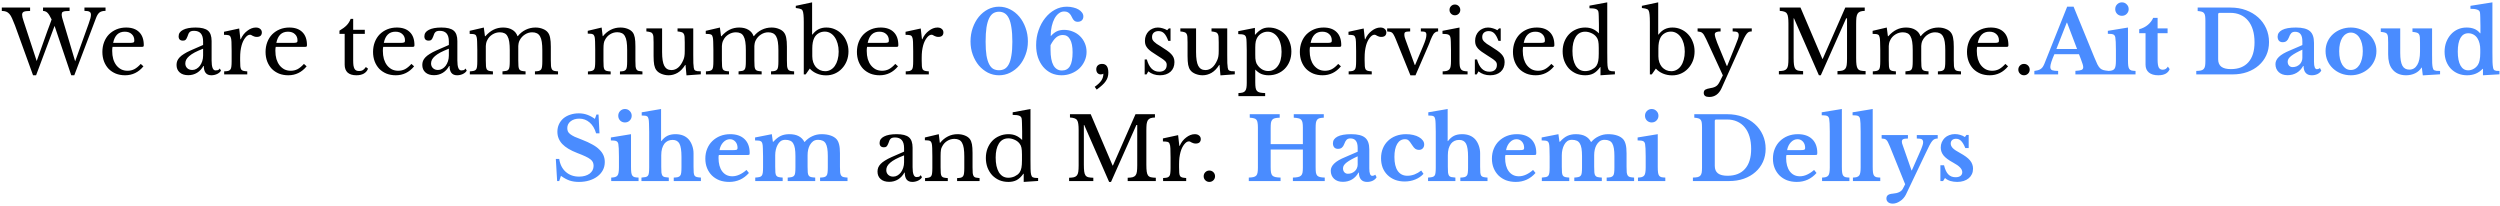 <svg width="1008" height="83" viewBox="0 0 1008 83" fill="none" xmlns="http://www.w3.org/2000/svg">
<path d="M30.301 24.715L35.761 9.525C36.088 8.615 36.321 7.892 36.461 7.355C36.601 6.818 36.671 6.352 36.671 5.955C36.671 5.348 36.473 4.94 36.076 4.73C35.703 4.497 35.026 4.38 34.046 4.38V3.05H42.551V4.38C41.478 4.38 40.661 4.602 40.101 5.045C39.565 5.488 39.11 6.212 38.736 7.215L29.951 30.35H28.726L22.006 10.435L14.551 30.35H13.326L6.046 10.26C5.626 9.14 5.241 8.207 4.891 7.46C4.565 6.69 4.203 6.083 3.806 5.64C3.433 5.197 3.001 4.882 2.511 4.695C2.021 4.508 1.426 4.415 0.726 4.415V3.05H12.136V4.415C10.946 4.415 10.106 4.52 9.616 4.73C9.15 4.94 8.916 5.348 8.916 5.955C8.916 6.258 8.963 6.608 9.056 7.005C9.15 7.402 9.29 7.868 9.476 8.405L14.796 24.61L19.101 12.5C19.428 11.59 19.743 10.75 20.046 9.98C20.373 9.187 20.63 8.475 20.816 7.845C20.49 7.168 20.186 6.608 19.906 6.165C19.65 5.722 19.381 5.372 19.101 5.115C18.845 4.858 18.565 4.683 18.261 4.59C17.981 4.473 17.678 4.415 17.351 4.415V3.05H28.061V4.415C27.385 4.415 26.836 4.438 26.416 4.485C25.996 4.532 25.67 4.613 25.436 4.73C25.226 4.823 25.075 4.963 24.981 5.15C24.911 5.337 24.876 5.558 24.876 5.815C24.876 6.165 24.935 6.597 25.051 7.11C25.191 7.6 25.378 8.23 25.611 9L30.301 24.715ZM57.834 26.745C55.85 29.148 53.389 30.35 50.449 30.35C49.072 30.35 47.824 30.128 46.703 29.685C45.584 29.218 44.615 28.577 43.798 27.76C43.005 26.92 42.387 25.928 41.944 24.785C41.5 23.618 41.279 22.335 41.279 20.935C41.279 19.512 41.512 18.193 41.978 16.98C42.445 15.767 43.099 14.728 43.938 13.865C44.802 13.002 45.817 12.325 46.983 11.835C48.173 11.345 49.468 11.1 50.868 11.1C53.132 11.1 54.882 11.718 56.118 12.955C57.355 14.168 57.974 15.918 57.974 18.205C57.974 18.532 57.904 18.73 57.764 18.8C57.647 18.87 57.355 18.905 56.889 18.905H45.373C45.327 19.092 45.292 19.325 45.269 19.605C45.245 19.862 45.233 20.153 45.233 20.48C45.233 21.693 45.373 22.802 45.654 23.805C45.957 24.785 46.377 25.625 46.913 26.325C47.474 27.025 48.127 27.573 48.873 27.97C49.644 28.343 50.495 28.53 51.428 28.53C52.408 28.53 53.319 28.32 54.158 27.9C54.998 27.457 55.862 26.745 56.748 25.765L57.834 26.745ZM52.059 17.295C52.525 17.295 52.898 17.283 53.178 17.26C53.459 17.237 53.669 17.19 53.809 17.12C53.949 17.05 54.042 16.957 54.089 16.84C54.135 16.7 54.158 16.525 54.158 16.315C54.158 15.242 53.809 14.39 53.108 13.76C52.432 13.107 51.498 12.78 50.309 12.78C47.788 12.78 46.225 14.285 45.618 17.295H52.059ZM81.891 19.64C80.561 20.153 79.429 20.655 78.496 21.145C77.586 21.635 76.851 22.125 76.291 22.615C75.731 23.105 75.322 23.595 75.066 24.085C74.832 24.575 74.716 25.077 74.716 25.59C74.716 26.36 74.972 26.99 75.486 27.48C75.999 27.97 76.676 28.215 77.516 28.215C78.122 28.215 78.682 28.063 79.196 27.76C79.732 27.457 80.199 27.048 80.596 26.535C80.992 25.998 81.307 25.38 81.541 24.68C81.774 23.957 81.891 23.198 81.891 22.405V19.64ZM81.891 18.135V16.7C81.891 13.853 80.677 12.43 78.251 12.43C77.854 12.43 77.516 12.465 77.236 12.535C76.956 12.605 76.722 12.722 76.536 12.885C76.349 13.048 76.174 13.282 76.011 13.585C75.871 13.888 75.731 14.262 75.591 14.705C75.334 15.382 75.077 15.837 74.821 16.07C74.587 16.28 74.237 16.385 73.771 16.385C72.604 16.385 72.021 15.802 72.021 14.635C72.021 13.515 72.616 12.652 73.806 12.045C74.996 11.415 76.687 11.1 78.881 11.1C81.214 11.1 82.871 11.52 83.851 12.36C84.831 13.177 85.321 14.577 85.321 16.56V24.4C85.321 27.06 85.846 28.39 86.896 28.39C87.222 28.39 87.537 28.355 87.841 28.285C88.144 28.192 88.401 27.97 88.611 27.62L89.101 28.46C88.821 28.997 88.307 29.452 87.561 29.825C86.814 30.175 86.032 30.35 85.216 30.35C84.189 30.35 83.419 30.023 82.906 29.37C82.416 28.717 82.171 27.795 82.171 26.605H81.996C81.389 27.748 80.549 28.658 79.476 29.335C78.402 29.988 77.212 30.315 75.906 30.315C74.436 30.315 73.281 29.942 72.441 29.195C71.601 28.448 71.181 27.445 71.181 26.185C71.181 25.625 71.274 25.088 71.461 24.575C71.671 24.062 71.997 23.572 72.441 23.105C72.884 22.638 73.467 22.183 74.191 21.74C74.914 21.273 75.801 20.807 76.851 20.34L81.891 18.135ZM96.826 24.435C96.826 25.392 96.849 26.15 96.896 26.71C96.942 27.27 97.059 27.702 97.246 28.005C97.456 28.285 97.747 28.472 98.121 28.565C98.494 28.658 99.019 28.728 99.696 28.775V30H90.386V28.775C91.062 28.752 91.599 28.693 91.996 28.6C92.392 28.483 92.696 28.285 92.906 28.005C93.116 27.725 93.244 27.328 93.291 26.815C93.361 26.278 93.396 25.567 93.396 24.68V20.585C93.396 18.998 93.372 17.762 93.326 16.875C93.302 15.988 93.186 15.335 92.976 14.915C92.789 14.495 92.486 14.25 92.066 14.18C91.646 14.087 91.062 14.04 90.316 14.04V12.815L96.441 11.485L96.931 15.825H97.071C97.374 15.125 97.747 14.483 98.191 13.9C98.657 13.317 99.159 12.827 99.696 12.43C100.232 12.01 100.792 11.683 101.376 11.45C101.959 11.217 102.554 11.1 103.161 11.1C103.907 11.1 104.491 11.287 104.911 11.66C105.354 12.01 105.576 12.488 105.576 13.095C105.576 13.655 105.401 14.098 105.051 14.425C104.701 14.728 104.199 14.88 103.546 14.88C103.172 14.88 102.857 14.833 102.601 14.74C102.344 14.647 102.111 14.553 101.901 14.46C101.714 14.343 101.527 14.238 101.341 14.145C101.177 14.052 100.991 14.005 100.781 14.005C100.151 14.005 99.521 14.413 98.891 15.23C98.261 16.023 97.771 17.038 97.421 18.275C97.234 18.952 97.082 19.722 96.966 20.585C96.872 21.425 96.826 22.312 96.826 23.245V24.435ZM123.629 26.745C121.646 29.148 119.184 30.35 116.244 30.35C114.868 30.35 113.619 30.128 112.499 29.685C111.379 29.218 110.411 28.577 109.594 27.76C108.801 26.92 108.183 25.928 107.739 24.785C107.296 23.618 107.074 22.335 107.074 20.935C107.074 19.512 107.308 18.193 107.774 16.98C108.241 15.767 108.894 14.728 109.734 13.865C110.598 13.002 111.613 12.325 112.779 11.835C113.969 11.345 115.264 11.1 116.664 11.1C118.928 11.1 120.678 11.718 121.914 12.955C123.151 14.168 123.769 15.918 123.769 18.205C123.769 18.532 123.699 18.73 123.559 18.8C123.443 18.87 123.151 18.905 122.684 18.905H111.169C111.123 19.092 111.088 19.325 111.064 19.605C111.041 19.862 111.029 20.153 111.029 20.48C111.029 21.693 111.169 22.802 111.449 23.805C111.753 24.785 112.173 25.625 112.709 26.325C113.269 27.025 113.923 27.573 114.669 27.97C115.439 28.343 116.291 28.53 117.224 28.53C118.204 28.53 119.114 28.32 119.954 27.9C120.794 27.457 121.658 26.745 122.544 25.765L123.629 26.745ZM117.854 17.295C118.321 17.295 118.694 17.283 118.974 17.26C119.254 17.237 119.464 17.19 119.604 17.12C119.744 17.05 119.838 16.957 119.884 16.84C119.931 16.7 119.954 16.525 119.954 16.315C119.954 15.242 119.604 14.39 118.904 13.76C118.228 13.107 117.294 12.78 116.104 12.78C113.584 12.78 112.021 14.285 111.414 17.295H117.854ZM136.872 13.655V12.36C138.108 11.637 139.077 10.913 139.777 10.19C140.477 9.467 141.013 8.603 141.387 7.6H142.402V12.01H147.092V13.655H142.402V24.295C142.402 25.112 142.437 25.8 142.507 26.36C142.6 26.92 142.74 27.375 142.927 27.725C143.113 28.052 143.358 28.285 143.662 28.425C143.965 28.565 144.35 28.635 144.817 28.635C145.4 28.635 145.89 28.518 146.287 28.285C146.707 28.028 147.115 27.608 147.512 27.025L148.387 27.69C148.06 28.553 147.488 29.218 146.672 29.685C145.878 30.128 144.887 30.35 143.697 30.35C142.157 30.35 140.978 29.988 140.162 29.265C139.368 28.518 138.972 27.457 138.972 26.08V13.655H136.872ZM166.969 26.745C164.986 29.148 162.524 30.35 159.584 30.35C158.208 30.35 156.959 30.128 155.839 29.685C154.719 29.218 153.751 28.577 152.934 27.76C152.141 26.92 151.523 25.928 151.079 24.785C150.636 23.618 150.414 22.335 150.414 20.935C150.414 19.512 150.648 18.193 151.114 16.98C151.581 15.767 152.234 14.728 153.074 13.865C153.938 13.002 154.953 12.325 156.119 11.835C157.309 11.345 158.604 11.1 160.004 11.1C162.268 11.1 164.018 11.718 165.254 12.955C166.491 14.168 167.109 15.918 167.109 18.205C167.109 18.532 167.039 18.73 166.899 18.8C166.783 18.87 166.491 18.905 166.024 18.905H154.509C154.463 19.092 154.428 19.325 154.404 19.605C154.381 19.862 154.369 20.153 154.369 20.48C154.369 21.693 154.509 22.802 154.789 23.805C155.093 24.785 155.513 25.625 156.049 26.325C156.609 27.025 157.263 27.573 158.009 27.97C158.779 28.343 159.631 28.53 160.564 28.53C161.544 28.53 162.454 28.32 163.294 27.9C164.134 27.457 164.998 26.745 165.884 25.765L166.969 26.745ZM161.194 17.295C161.661 17.295 162.034 17.283 162.314 17.26C162.594 17.237 162.804 17.19 162.944 17.12C163.084 17.05 163.178 16.957 163.224 16.84C163.271 16.7 163.294 16.525 163.294 16.315C163.294 15.242 162.944 14.39 162.244 13.76C161.568 13.107 160.634 12.78 159.444 12.78C156.924 12.78 155.361 14.285 154.754 17.295H161.194ZM180.978 19.64C179.648 20.153 178.516 20.655 177.583 21.145C176.673 21.635 175.938 22.125 175.378 22.615C174.818 23.105 174.409 23.595 174.153 24.085C173.919 24.575 173.803 25.077 173.803 25.59C173.803 26.36 174.059 26.99 174.573 27.48C175.086 27.97 175.763 28.215 176.603 28.215C177.209 28.215 177.769 28.063 178.283 27.76C178.819 27.457 179.286 27.048 179.683 26.535C180.079 25.998 180.394 25.38 180.628 24.68C180.861 23.957 180.978 23.198 180.978 22.405V19.64ZM180.978 18.135V16.7C180.978 13.853 179.764 12.43 177.338 12.43C176.941 12.43 176.603 12.465 176.323 12.535C176.043 12.605 175.809 12.722 175.623 12.885C175.436 13.048 175.261 13.282 175.098 13.585C174.958 13.888 174.818 14.262 174.678 14.705C174.421 15.382 174.164 15.837 173.908 16.07C173.674 16.28 173.324 16.385 172.858 16.385C171.691 16.385 171.108 15.802 171.108 14.635C171.108 13.515 171.703 12.652 172.893 12.045C174.083 11.415 175.774 11.1 177.968 11.1C180.301 11.1 181.958 11.52 182.938 12.36C183.918 13.177 184.408 14.577 184.408 16.56V24.4C184.408 27.06 184.933 28.39 185.983 28.39C186.309 28.39 186.624 28.355 186.928 28.285C187.231 28.192 187.488 27.97 187.698 27.62L188.188 28.46C187.908 28.997 187.394 29.452 186.648 29.825C185.901 30.175 185.119 30.35 184.303 30.35C183.276 30.35 182.506 30.023 181.993 29.37C181.503 28.717 181.258 27.795 181.258 26.605H181.083C180.476 27.748 179.636 28.658 178.563 29.335C177.489 29.988 176.299 30.315 174.993 30.315C173.523 30.315 172.368 29.942 171.528 29.195C170.688 28.448 170.268 27.445 170.268 26.185C170.268 25.625 170.361 25.088 170.548 24.575C170.758 24.062 171.084 23.572 171.528 23.105C171.971 22.638 172.554 22.183 173.278 21.74C174.001 21.273 174.888 20.807 175.938 20.34L180.978 18.135ZM195.878 24.4C195.878 25.38 195.901 26.15 195.948 26.71C195.994 27.27 196.111 27.702 196.298 28.005C196.508 28.285 196.799 28.472 197.173 28.565C197.546 28.658 198.071 28.728 198.748 28.775V30H189.438V28.775C190.114 28.728 190.651 28.658 191.048 28.565C191.444 28.472 191.748 28.285 191.958 28.005C192.168 27.725 192.296 27.328 192.343 26.815C192.413 26.278 192.448 25.567 192.448 24.68V20.2C192.448 18.87 192.424 17.762 192.378 16.875C192.354 15.988 192.296 15.382 192.203 15.055C192.133 14.752 192.051 14.518 191.958 14.355C191.864 14.168 191.713 14.028 191.503 13.935C191.293 13.818 191.013 13.748 190.663 13.725C190.336 13.678 189.904 13.655 189.368 13.655V12.43L195.073 11.1L195.528 14.6H195.703C196.753 13.41 197.849 12.535 198.993 11.975C200.159 11.392 201.443 11.1 202.843 11.1C204.313 11.1 205.549 11.403 206.553 12.01C207.556 12.593 208.256 13.445 208.653 14.565H208.793C209.656 13.468 210.706 12.617 211.943 12.01C213.179 11.403 214.498 11.1 215.898 11.1C216.994 11.1 217.986 11.287 218.873 11.66C219.783 12.01 220.471 12.5 220.938 13.13C221.358 13.667 221.649 14.378 221.813 15.265C221.999 16.128 222.093 17.318 222.093 18.835V24.4C222.093 25.357 222.116 26.115 222.163 26.675C222.233 27.235 222.361 27.667 222.548 27.97C222.734 28.273 223.014 28.472 223.388 28.565C223.784 28.658 224.321 28.728 224.998 28.775V30H215.688V28.775C216.341 28.752 216.866 28.693 217.263 28.6C217.659 28.483 217.963 28.285 218.173 28.005C218.383 27.702 218.511 27.293 218.558 26.78C218.628 26.267 218.663 25.567 218.663 24.68V20.27C218.663 18.94 218.593 17.82 218.453 16.91C218.313 15.977 218.079 15.23 217.753 14.67C217.426 14.087 216.994 13.667 216.458 13.41C215.944 13.153 215.314 13.025 214.568 13.025C213.541 13.025 212.573 13.317 211.663 13.9C210.776 14.46 210.076 15.218 209.563 16.175C209.446 16.408 209.341 16.642 209.248 16.875C209.178 17.085 209.119 17.33 209.073 17.61C209.026 17.867 208.991 18.182 208.968 18.555C208.968 18.928 208.968 19.395 208.968 19.955V24.4C208.968 25.357 208.991 26.115 209.038 26.675C209.084 27.235 209.201 27.667 209.388 27.97C209.598 28.273 209.901 28.472 210.298 28.565C210.694 28.658 211.231 28.728 211.908 28.775V30H202.598V28.775C203.251 28.728 203.776 28.658 204.173 28.565C204.569 28.472 204.861 28.285 205.048 28.005C205.258 27.725 205.386 27.328 205.433 26.815C205.503 26.278 205.538 25.567 205.538 24.68V20.27C205.538 18.917 205.468 17.785 205.328 16.875C205.188 15.942 204.954 15.195 204.628 14.635C204.324 14.052 203.916 13.643 203.403 13.41C202.889 13.153 202.259 13.025 201.513 13.025C200.463 13.025 199.471 13.317 198.538 13.9C197.628 14.46 196.939 15.218 196.473 16.175C196.356 16.408 196.251 16.642 196.158 16.875C196.088 17.085 196.029 17.33 195.983 17.61C195.936 17.867 195.901 18.182 195.878 18.555C195.878 18.928 195.878 19.395 195.878 19.955V24.4ZM243.315 24.505C243.315 25.462 243.338 26.22 243.385 26.78C243.432 27.317 243.548 27.737 243.735 28.04C243.945 28.32 244.237 28.507 244.61 28.6C245.007 28.693 245.543 28.763 246.22 28.81V30H237.05V28.81C237.703 28.763 238.217 28.693 238.59 28.6C238.987 28.507 239.29 28.32 239.5 28.04C239.71 27.76 239.838 27.363 239.885 26.85C239.955 26.337 239.99 25.637 239.99 24.75V20.095C239.99 17.318 239.92 15.627 239.78 15.02C239.71 14.717 239.617 14.472 239.5 14.285C239.407 14.075 239.255 13.923 239.045 13.83C238.835 13.713 238.567 13.643 238.24 13.62C237.913 13.573 237.493 13.55 236.98 13.55V12.43L242.58 11.1L243 14.565H243.14C244.027 13.468 245.065 12.617 246.255 12.01C247.445 11.403 248.74 11.1 250.14 11.1C251.213 11.1 252.193 11.275 253.08 11.625C253.967 11.975 254.643 12.453 255.11 13.06C255.507 13.597 255.787 14.297 255.95 15.16C256.113 16 256.195 17.167 256.195 18.66V24.505C256.195 25.462 256.218 26.22 256.265 26.78C256.335 27.317 256.463 27.737 256.65 28.04C256.837 28.32 257.117 28.507 257.49 28.6C257.887 28.693 258.4 28.763 259.03 28.81V30H249.965V28.81C250.618 28.787 251.132 28.728 251.505 28.635C251.902 28.518 252.193 28.32 252.38 28.04C252.59 27.76 252.718 27.363 252.765 26.85C252.835 26.313 252.87 25.613 252.87 24.75V20.13C252.87 18.8 252.8 17.68 252.66 16.77C252.52 15.86 252.287 15.125 251.96 14.565C251.657 14.005 251.248 13.608 250.735 13.375C250.222 13.118 249.603 12.99 248.88 12.99C247.83 12.99 246.862 13.27 245.975 13.83C245.112 14.367 244.435 15.113 243.945 16.07C243.828 16.303 243.723 16.525 243.63 16.735C243.56 16.945 243.502 17.19 243.455 17.47C243.408 17.75 243.373 18.077 243.35 18.45C243.327 18.8 243.315 19.255 243.315 19.815V24.505ZM276.091 17.05C276.091 16.093 276.067 15.347 276.021 14.81C275.974 14.25 275.846 13.83 275.636 13.55C275.449 13.247 275.157 13.048 274.761 12.955C274.387 12.838 273.862 12.745 273.186 12.675V11.45H279.521V22.195C279.521 23.525 279.532 24.61 279.556 25.45C279.602 26.29 279.661 26.92 279.731 27.34C279.777 27.643 279.847 27.888 279.941 28.075C280.057 28.238 280.221 28.378 280.431 28.495C280.641 28.588 280.909 28.658 281.236 28.705C281.586 28.728 282.029 28.74 282.566 28.74V29.965L276.791 30.385L276.406 26.185H276.266C275.379 27.632 274.352 28.693 273.186 29.37C272.042 30.023 270.841 30.35 269.581 30.35C268.601 30.35 267.644 30.163 266.711 29.79C265.801 29.417 265.112 28.915 264.646 28.285C264.249 27.772 263.957 27.06 263.771 26.15C263.607 25.24 263.526 24.062 263.526 22.615V17.05C263.526 16.093 263.502 15.347 263.456 14.81C263.409 14.25 263.281 13.83 263.071 13.55C262.884 13.247 262.592 13.048 262.196 12.955C261.822 12.838 261.297 12.745 260.621 12.675V11.45H266.956V21.005C266.956 23.548 267.247 25.392 267.831 26.535C268.437 27.678 269.394 28.25 270.701 28.25C272.754 28.25 274.352 26.908 275.496 24.225C275.612 23.945 275.706 23.688 275.776 23.455C275.846 23.222 275.904 22.965 275.951 22.685C275.997 22.405 276.032 22.09 276.056 21.74C276.079 21.39 276.091 20.97 276.091 20.48V17.05ZM291.068 24.4C291.068 25.38 291.091 26.15 291.138 26.71C291.185 27.27 291.301 27.702 291.488 28.005C291.698 28.285 291.99 28.472 292.363 28.565C292.736 28.658 293.261 28.728 293.938 28.775V30H284.628V28.775C285.305 28.728 285.841 28.658 286.238 28.565C286.635 28.472 286.938 28.285 287.148 28.005C287.358 27.725 287.486 27.328 287.533 26.815C287.603 26.278 287.638 25.567 287.638 24.68V20.2C287.638 18.87 287.615 17.762 287.568 16.875C287.545 15.988 287.486 15.382 287.393 15.055C287.323 14.752 287.241 14.518 287.148 14.355C287.055 14.168 286.903 14.028 286.693 13.935C286.483 13.818 286.203 13.748 285.853 13.725C285.526 13.678 285.095 13.655 284.558 13.655V12.43L290.263 11.1L290.718 14.6H290.893C291.943 13.41 293.04 12.535 294.183 11.975C295.35 11.392 296.633 11.1 298.033 11.1C299.503 11.1 300.74 11.403 301.743 12.01C302.746 12.593 303.446 13.445 303.843 14.565H303.983C304.846 13.468 305.896 12.617 307.133 12.01C308.37 11.403 309.688 11.1 311.088 11.1C312.185 11.1 313.176 11.287 314.063 11.66C314.973 12.01 315.661 12.5 316.128 13.13C316.548 13.667 316.84 14.378 317.003 15.265C317.19 16.128 317.283 17.318 317.283 18.835V24.4C317.283 25.357 317.306 26.115 317.353 26.675C317.423 27.235 317.551 27.667 317.738 27.97C317.925 28.273 318.205 28.472 318.578 28.565C318.975 28.658 319.511 28.728 320.188 28.775V30H310.878V28.775C311.531 28.752 312.056 28.693 312.453 28.6C312.85 28.483 313.153 28.285 313.363 28.005C313.573 27.702 313.701 27.293 313.748 26.78C313.818 26.267 313.853 25.567 313.853 24.68V20.27C313.853 18.94 313.783 17.82 313.643 16.91C313.503 15.977 313.27 15.23 312.943 14.67C312.616 14.087 312.185 13.667 311.648 13.41C311.135 13.153 310.505 13.025 309.758 13.025C308.731 13.025 307.763 13.317 306.853 13.9C305.966 14.46 305.266 15.218 304.753 16.175C304.636 16.408 304.531 16.642 304.438 16.875C304.368 17.085 304.31 17.33 304.263 17.61C304.216 17.867 304.181 18.182 304.158 18.555C304.158 18.928 304.158 19.395 304.158 19.955V24.4C304.158 25.357 304.181 26.115 304.228 26.675C304.275 27.235 304.391 27.667 304.578 27.97C304.788 28.273 305.091 28.472 305.488 28.565C305.885 28.658 306.421 28.728 307.098 28.775V30H297.788V28.775C298.441 28.728 298.966 28.658 299.363 28.565C299.76 28.472 300.051 28.285 300.238 28.005C300.448 27.725 300.576 27.328 300.623 26.815C300.693 26.278 300.728 25.567 300.728 24.68V20.27C300.728 18.917 300.658 17.785 300.518 16.875C300.378 15.942 300.145 15.195 299.818 14.635C299.515 14.052 299.106 13.643 298.593 13.41C298.08 13.153 297.45 13.025 296.703 13.025C295.653 13.025 294.661 13.317 293.728 13.9C292.818 14.46 292.13 15.218 291.663 16.175C291.546 16.408 291.441 16.642 291.348 16.875C291.278 17.085 291.22 17.33 291.173 17.61C291.126 17.867 291.091 18.182 291.068 18.555C291.068 18.928 291.068 19.395 291.068 19.955V24.4ZM327.511 22.685C327.511 23.572 327.64 24.388 327.896 25.135C328.153 25.858 328.503 26.488 328.946 27.025C329.413 27.538 329.961 27.947 330.591 28.25C331.245 28.553 331.945 28.705 332.691 28.705C333.508 28.705 334.243 28.518 334.896 28.145C335.573 27.772 336.145 27.247 336.611 26.57C337.101 25.87 337.475 25.042 337.731 24.085C338.011 23.105 338.151 22.02 338.151 20.83C338.151 19.64 338.011 18.555 337.731 17.575C337.451 16.572 337.066 15.72 336.576 15.02C336.086 14.297 335.491 13.737 334.791 13.34C334.115 12.943 333.368 12.745 332.551 12.745C331.595 12.745 330.743 12.978 329.996 13.445C329.25 13.888 328.678 14.518 328.281 15.335C327.768 16.362 327.511 17.773 327.511 19.57V22.685ZM327.441 13.935H327.581C328.328 12.955 329.145 12.243 330.031 11.8C330.941 11.333 331.991 11.1 333.181 11.1C334.441 11.1 335.608 11.345 336.681 11.835C337.778 12.325 338.723 13.002 339.516 13.865C340.333 14.728 340.963 15.755 341.406 16.945C341.873 18.112 342.106 19.372 342.106 20.725C342.106 22.102 341.873 23.385 341.406 24.575C340.94 25.742 340.298 26.757 339.481 27.62C338.688 28.483 337.743 29.16 336.646 29.65C335.55 30.14 334.36 30.385 333.076 30.385C331.746 30.385 330.498 30.14 329.331 29.65C328.188 29.16 327.243 28.495 326.496 27.655L324.851 30H324.081V8.86C324.081 6.503 323.93 4.998 323.626 4.345C323.556 4.182 323.475 4.053 323.381 3.96C323.288 3.843 323.148 3.75 322.961 3.68C322.775 3.587 322.518 3.505 322.191 3.435C321.865 3.365 321.421 3.295 320.861 3.225V2.35L327.441 0.95V13.935ZM362.067 26.745C360.084 29.148 357.622 30.35 354.682 30.35C353.305 30.35 352.057 30.128 350.937 29.685C349.817 29.218 348.849 28.577 348.032 27.76C347.239 26.92 346.62 25.928 346.177 24.785C345.734 23.618 345.512 22.335 345.512 20.935C345.512 19.512 345.745 18.193 346.212 16.98C346.679 15.767 347.332 14.728 348.172 13.865C349.035 13.002 350.05 12.325 351.217 11.835C352.407 11.345 353.702 11.1 355.102 11.1C357.365 11.1 359.115 11.718 360.352 12.955C361.589 14.168 362.207 15.918 362.207 18.205C362.207 18.532 362.137 18.73 361.997 18.8C361.88 18.87 361.589 18.905 361.122 18.905H349.607C349.56 19.092 349.525 19.325 349.502 19.605C349.479 19.862 349.467 20.153 349.467 20.48C349.467 21.693 349.607 22.802 349.887 23.805C350.19 24.785 350.61 25.625 351.147 26.325C351.707 27.025 352.36 27.573 353.107 27.97C353.877 28.343 354.729 28.53 355.662 28.53C356.642 28.53 357.552 28.32 358.392 27.9C359.232 27.457 360.095 26.745 360.982 25.765L362.067 26.745ZM356.292 17.295C356.759 17.295 357.132 17.283 357.412 17.26C357.692 17.237 357.902 17.19 358.042 17.12C358.182 17.05 358.275 16.957 358.322 16.84C358.369 16.7 358.392 16.525 358.392 16.315C358.392 15.242 358.042 14.39 357.342 13.76C356.665 13.107 355.732 12.78 354.542 12.78C352.022 12.78 350.459 14.285 349.852 17.295H356.292ZM371.63 24.435C371.63 25.392 371.654 26.15 371.7 26.71C371.747 27.27 371.864 27.702 372.05 28.005C372.26 28.285 372.552 28.472 372.925 28.565C373.299 28.658 373.824 28.728 374.5 28.775V30H365.19V28.775C365.867 28.752 366.404 28.693 366.8 28.6C367.197 28.483 367.5 28.285 367.71 28.005C367.92 27.725 368.049 27.328 368.095 26.815C368.165 26.278 368.2 25.567 368.2 24.68V20.585C368.2 18.998 368.177 17.762 368.13 16.875C368.107 15.988 367.99 15.335 367.78 14.915C367.594 14.495 367.29 14.25 366.87 14.18C366.45 14.087 365.867 14.04 365.12 14.04V12.815L371.245 11.485L371.735 15.825H371.875C372.179 15.125 372.552 14.483 372.995 13.9C373.462 13.317 373.964 12.827 374.5 12.43C375.037 12.01 375.597 11.683 376.18 11.45C376.764 11.217 377.359 11.1 377.965 11.1C378.712 11.1 379.295 11.287 379.715 11.66C380.159 12.01 380.38 12.488 380.38 13.095C380.38 13.655 380.205 14.098 379.855 14.425C379.505 14.728 379.004 14.88 378.35 14.88C377.977 14.88 377.662 14.833 377.405 14.74C377.149 14.647 376.915 14.553 376.705 14.46C376.519 14.343 376.332 14.238 376.145 14.145C375.982 14.052 375.795 14.005 375.585 14.005C374.955 14.005 374.325 14.413 373.695 15.23C373.065 16.023 372.575 17.038 372.225 18.275C372.039 18.952 371.887 19.722 371.77 20.585C371.677 21.425 371.63 22.312 371.63 23.245V24.435ZM441.386 35.005C442.646 34.118 443.544 33.267 444.081 32.45C444.618 31.633 444.886 30.723 444.886 29.72C444.583 29.907 444.233 30 443.836 30C443.299 30 442.856 29.813 442.506 29.44C442.179 29.043 442.016 28.542 442.016 27.935C442.016 27.282 442.226 26.757 442.646 26.36C443.089 25.963 443.661 25.765 444.361 25.765C446.041 25.765 446.881 26.932 446.881 29.265C446.881 29.918 446.799 30.525 446.636 31.085C446.473 31.645 446.204 32.193 445.831 32.73C445.481 33.267 445.003 33.803 444.396 34.34C443.789 34.9 443.054 35.495 442.191 36.125L441.386 35.005ZM462.3 30H461.53V23.98H462.405C463.315 27.27 464.972 28.915 467.375 28.915C468.308 28.915 469.043 28.693 469.58 28.25C470.14 27.783 470.42 27.083 470.42 26.15C470.42 25.8 470.362 25.508 470.245 25.275C470.152 25.018 469.953 24.762 469.65 24.505C469.37 24.225 468.962 23.91 468.425 23.56C467.912 23.21 467.223 22.767 466.36 22.23C465.567 21.74 464.878 21.285 464.295 20.865C463.712 20.445 463.222 20.025 462.825 19.605C462.428 19.162 462.125 18.695 461.915 18.205C461.728 17.715 461.635 17.143 461.635 16.49C461.635 15.697 461.763 14.973 462.02 14.32C462.3 13.643 462.673 13.072 463.14 12.605C463.607 12.138 464.155 11.777 464.785 11.52C465.415 11.24 466.103 11.1 466.85 11.1C467.48 11.1 468.133 11.205 468.81 11.415C469.487 11.602 470.082 11.858 470.595 12.185L471.295 11.45H471.96V16.49H471.05C470.537 15.067 469.977 14.052 469.37 13.445C468.763 12.838 468.017 12.535 467.13 12.535C466.337 12.535 465.695 12.745 465.205 13.165C464.738 13.585 464.505 14.168 464.505 14.915C464.505 15.312 464.563 15.662 464.68 15.965C464.82 16.245 465.03 16.525 465.31 16.805C465.59 17.085 465.94 17.377 466.36 17.68C466.803 17.96 467.328 18.287 467.935 18.66C468.938 19.29 469.79 19.85 470.49 20.34C471.213 20.83 471.797 21.32 472.24 21.81C472.683 22.277 473.01 22.767 473.22 23.28C473.43 23.793 473.535 24.377 473.535 25.03C473.535 26.687 472.998 27.993 471.925 28.95C470.852 29.883 469.44 30.35 467.69 30.35C465.87 30.35 464.307 29.825 463 28.775L462.3 30ZM491.389 17.05C491.389 16.093 491.365 15.347 491.319 14.81C491.272 14.25 491.144 13.83 490.934 13.55C490.747 13.247 490.455 13.048 490.059 12.955C489.685 12.838 489.16 12.745 488.484 12.675V11.45H494.819V22.195C494.819 23.525 494.83 24.61 494.854 25.45C494.9 26.29 494.959 26.92 495.029 27.34C495.075 27.643 495.145 27.888 495.239 28.075C495.355 28.238 495.519 28.378 495.729 28.495C495.939 28.588 496.207 28.658 496.534 28.705C496.884 28.728 497.327 28.74 497.864 28.74V29.965L492.089 30.385L491.704 26.185H491.564C490.677 27.632 489.65 28.693 488.484 29.37C487.34 30.023 486.139 30.35 484.879 30.35C483.899 30.35 482.942 30.163 482.009 29.79C481.099 29.417 480.41 28.915 479.944 28.285C479.547 27.772 479.255 27.06 479.069 26.15C478.905 25.24 478.824 24.062 478.824 22.615V17.05C478.824 16.093 478.8 15.347 478.754 14.81C478.707 14.25 478.579 13.83 478.369 13.55C478.182 13.247 477.89 13.048 477.494 12.955C477.12 12.838 476.595 12.745 475.919 12.675V11.45H482.254V21.005C482.254 23.548 482.545 25.392 483.129 26.535C483.735 27.678 484.692 28.25 485.999 28.25C488.052 28.25 489.65 26.908 490.794 24.225C490.91 23.945 491.004 23.688 491.074 23.455C491.144 23.222 491.202 22.965 491.249 22.685C491.295 22.405 491.33 22.09 491.354 21.74C491.377 21.39 491.389 20.97 491.389 20.48V17.05ZM505.981 13.97H506.121C506.868 13.083 507.673 12.383 508.536 11.87C509.399 11.357 510.403 11.1 511.546 11.1C512.876 11.1 514.089 11.345 515.186 11.835C516.306 12.302 517.274 12.967 518.091 13.83C518.908 14.693 519.538 15.72 519.981 16.91C520.448 18.077 520.681 19.36 520.681 20.76C520.681 22.183 520.448 23.49 519.981 24.68C519.514 25.847 518.873 26.85 518.056 27.69C517.239 28.53 516.271 29.183 515.151 29.65C514.031 30.117 512.818 30.35 511.511 30.35C510.438 30.35 509.458 30.175 508.571 29.825C507.708 29.452 506.891 28.857 506.121 28.04V33.15C506.121 34.083 506.168 34.83 506.261 35.39C506.354 35.95 506.541 36.382 506.821 36.685C507.101 36.988 507.498 37.198 508.011 37.315C508.548 37.432 509.248 37.502 510.111 37.525V38.75H499.331V37.525C500.031 37.502 500.591 37.432 501.011 37.315C501.454 37.198 501.793 36.988 502.026 36.685C502.283 36.382 502.458 35.962 502.551 35.425C502.644 34.912 502.691 34.235 502.691 33.395V20.305C502.691 18.952 502.668 17.843 502.621 16.98C502.598 16.117 502.539 15.522 502.446 15.195C502.329 14.635 502.061 14.262 501.641 14.075C501.221 13.865 500.428 13.76 499.261 13.76V12.57L505.981 11.24V13.97ZM507.031 14.985C506.728 15.452 506.494 16.012 506.331 16.665C506.191 17.295 506.121 18.123 506.121 19.15V21.88C506.121 22.51 506.133 23.058 506.156 23.525C506.203 23.968 506.261 24.353 506.331 24.68C506.401 25.007 506.494 25.298 506.611 25.555C506.728 25.812 506.879 26.057 507.066 26.29C507.603 27.037 508.244 27.62 508.991 28.04C509.738 28.437 510.519 28.635 511.336 28.635C512.946 28.635 514.241 27.958 515.221 26.605C516.224 25.252 516.726 23.35 516.726 20.9C516.726 19.687 516.586 18.59 516.306 17.61C516.049 16.607 515.676 15.755 515.186 15.055C514.696 14.332 514.101 13.772 513.401 13.375C512.724 12.978 511.966 12.78 511.126 12.78C510.286 12.78 509.504 12.978 508.781 13.375C508.081 13.748 507.498 14.285 507.031 14.985ZM540.656 26.745C538.672 29.148 536.211 30.35 533.271 30.35C531.894 30.35 530.646 30.128 529.526 29.685C528.406 29.218 527.437 28.577 526.621 27.76C525.827 26.92 525.209 25.928 524.766 24.785C524.322 23.618 524.101 22.335 524.101 20.935C524.101 19.512 524.334 18.193 524.801 16.98C525.267 15.767 525.921 14.728 526.761 13.865C527.624 13.002 528.639 12.325 529.806 11.835C530.996 11.345 532.291 11.1 533.691 11.1C535.954 11.1 537.704 11.718 538.941 12.955C540.177 14.168 540.796 15.918 540.796 18.205C540.796 18.532 540.726 18.73 540.586 18.8C540.469 18.87 540.177 18.905 539.711 18.905H528.196C528.149 19.092 528.114 19.325 528.091 19.605C528.067 19.862 528.056 20.153 528.056 20.48C528.056 21.693 528.196 22.802 528.476 23.805C528.779 24.785 529.199 25.625 529.736 26.325C530.296 27.025 530.949 27.573 531.696 27.97C532.466 28.343 533.317 28.53 534.251 28.53C535.231 28.53 536.141 28.32 536.981 27.9C537.821 27.457 538.684 26.745 539.571 25.765L540.656 26.745ZM534.881 17.295C535.347 17.295 535.721 17.283 536.001 17.26C536.281 17.237 536.491 17.19 536.631 17.12C536.771 17.05 536.864 16.957 536.911 16.84C536.957 16.7 536.981 16.525 536.981 16.315C536.981 15.242 536.631 14.39 535.931 13.76C535.254 13.107 534.321 12.78 533.131 12.78C530.611 12.78 529.047 14.285 528.441 17.295H534.881ZM550.219 24.435C550.219 25.392 550.243 26.15 550.289 26.71C550.336 27.27 550.453 27.702 550.639 28.005C550.849 28.285 551.141 28.472 551.514 28.565C551.888 28.658 552.413 28.728 553.089 28.775V30H543.779V28.775C544.456 28.752 544.993 28.693 545.389 28.6C545.786 28.483 546.089 28.285 546.299 28.005C546.509 27.725 546.638 27.328 546.684 26.815C546.754 26.278 546.789 25.567 546.789 24.68V20.585C546.789 18.998 546.766 17.762 546.719 16.875C546.696 15.988 546.579 15.335 546.369 14.915C546.183 14.495 545.879 14.25 545.459 14.18C545.039 14.087 544.456 14.04 543.709 14.04V12.815L549.834 11.485L550.324 15.825H550.464C550.768 15.125 551.141 14.483 551.584 13.9C552.051 13.317 552.553 12.827 553.089 12.43C553.626 12.01 554.186 11.683 554.769 11.45C555.353 11.217 555.948 11.1 556.554 11.1C557.301 11.1 557.884 11.287 558.304 11.66C558.748 12.01 558.969 12.488 558.969 13.095C558.969 13.655 558.794 14.098 558.444 14.425C558.094 14.728 557.593 14.88 556.939 14.88C556.566 14.88 556.251 14.833 555.994 14.74C555.738 14.647 555.504 14.553 555.294 14.46C555.108 14.343 554.921 14.238 554.734 14.145C554.571 14.052 554.384 14.005 554.174 14.005C553.544 14.005 552.914 14.413 552.284 15.23C551.654 16.023 551.164 17.038 550.814 18.275C550.628 18.952 550.476 19.722 550.359 20.585C550.266 21.425 550.219 22.312 550.219 23.245V24.435ZM562.769 15.79C562.489 15.09 562.232 14.542 561.999 14.145C561.789 13.725 561.556 13.41 561.299 13.2C561.042 12.99 560.751 12.862 560.424 12.815C560.121 12.745 559.747 12.698 559.304 12.675V11.45H568.579V12.675C568.112 12.698 567.727 12.722 567.424 12.745C567.121 12.768 566.876 12.827 566.689 12.92C566.526 12.99 566.409 13.107 566.339 13.27C566.269 13.41 566.234 13.62 566.234 13.9C566.234 14.297 566.281 14.67 566.374 15.02C566.491 15.37 566.607 15.72 566.724 16.07L570.434 26.22H570.574L573.759 18.695C574.249 17.528 574.599 16.595 574.809 15.895C575.019 15.195 575.124 14.577 575.124 14.04C575.124 13.503 574.984 13.142 574.704 12.955C574.424 12.768 573.817 12.675 572.884 12.675V11.45H579.849V12.675C579.476 12.675 579.137 12.768 578.834 12.955C578.531 13.142 578.262 13.375 578.029 13.655C577.842 13.912 577.644 14.262 577.434 14.705C577.247 15.125 577.049 15.568 576.839 16.035C576.652 16.502 576.477 16.968 576.314 17.435C576.151 17.878 575.999 18.24 575.859 18.52L570.714 30.385H568.684L562.769 15.79ZM588.471 24.435C588.471 25.345 588.506 26.08 588.576 26.64C588.67 27.177 588.833 27.608 589.066 27.935C589.3 28.238 589.626 28.448 590.046 28.565C590.466 28.682 591.026 28.752 591.726 28.775V30H581.681V28.775C582.381 28.752 582.953 28.682 583.396 28.565C583.84 28.425 584.178 28.215 584.411 27.935C584.668 27.632 584.831 27.223 584.901 26.71C584.995 26.173 585.041 25.497 585.041 24.68V20.2C585.041 18.847 585.018 17.738 584.971 16.875C584.948 15.988 584.89 15.382 584.796 15.055C584.68 14.518 584.411 14.157 583.991 13.97C583.571 13.76 582.778 13.655 581.611 13.655V12.43L588.471 11.1V24.435ZM584.446 3.995C584.446 3.388 584.656 2.875 585.076 2.455C585.496 2.035 586.01 1.825 586.616 1.825C587.223 1.825 587.736 2.035 588.156 2.455C588.576 2.875 588.786 3.388 588.786 3.995C588.786 4.602 588.576 5.115 588.156 5.535C587.736 5.955 587.223 6.165 586.616 6.165C586.01 6.165 585.496 5.955 585.076 5.535C584.656 5.115 584.446 4.602 584.446 3.995ZM595.43 30H594.66V23.98H595.535C596.445 27.27 598.102 28.915 600.505 28.915C601.438 28.915 602.173 28.693 602.71 28.25C603.27 27.783 603.55 27.083 603.55 26.15C603.55 25.8 603.492 25.508 603.375 25.275C603.282 25.018 603.083 24.762 602.78 24.505C602.5 24.225 602.092 23.91 601.555 23.56C601.042 23.21 600.353 22.767 599.49 22.23C598.697 21.74 598.008 21.285 597.425 20.865C596.842 20.445 596.352 20.025 595.955 19.605C595.558 19.162 595.255 18.695 595.045 18.205C594.858 17.715 594.765 17.143 594.765 16.49C594.765 15.697 594.893 14.973 595.15 14.32C595.43 13.643 595.803 13.072 596.27 12.605C596.737 12.138 597.285 11.777 597.915 11.52C598.545 11.24 599.233 11.1 599.98 11.1C600.61 11.1 601.263 11.205 601.94 11.415C602.617 11.602 603.212 11.858 603.725 12.185L604.425 11.45H605.09V16.49H604.18C603.667 15.067 603.107 14.052 602.5 13.445C601.893 12.838 601.147 12.535 600.26 12.535C599.467 12.535 598.825 12.745 598.335 13.165C597.868 13.585 597.635 14.168 597.635 14.915C597.635 15.312 597.693 15.662 597.81 15.965C597.95 16.245 598.16 16.525 598.44 16.805C598.72 17.085 599.07 17.377 599.49 17.68C599.933 17.96 600.458 18.287 601.065 18.66C602.068 19.29 602.92 19.85 603.62 20.34C604.343 20.83 604.927 21.32 605.37 21.81C605.813 22.277 606.14 22.767 606.35 23.28C606.56 23.793 606.665 24.377 606.665 25.03C606.665 26.687 606.128 27.993 605.055 28.95C603.982 29.883 602.57 30.35 600.82 30.35C599 30.35 597.437 29.825 596.13 28.775L595.43 30ZM626.583 26.745C624.6 29.148 622.138 30.35 619.198 30.35C617.822 30.35 616.573 30.128 615.453 29.685C614.333 29.218 613.365 28.577 612.548 27.76C611.755 26.92 611.137 25.928 610.693 24.785C610.25 23.618 610.028 22.335 610.028 20.935C610.028 19.512 610.262 18.193 610.728 16.98C611.195 15.767 611.848 14.728 612.688 13.865C613.552 13.002 614.567 12.325 615.733 11.835C616.923 11.345 618.218 11.1 619.618 11.1C621.882 11.1 623.632 11.718 624.868 12.955C626.105 14.168 626.723 15.918 626.723 18.205C626.723 18.532 626.653 18.73 626.513 18.8C626.397 18.87 626.105 18.905 625.638 18.905H614.123C614.077 19.092 614.042 19.325 614.018 19.605C613.995 19.862 613.983 20.153 613.983 20.48C613.983 21.693 614.123 22.802 614.403 23.805C614.707 24.785 615.127 25.625 615.663 26.325C616.223 27.025 616.877 27.573 617.623 27.97C618.393 28.343 619.245 28.53 620.178 28.53C621.158 28.53 622.068 28.32 622.908 27.9C623.748 27.457 624.612 26.745 625.498 25.765L626.583 26.745ZM620.808 17.295C621.275 17.295 621.648 17.283 621.928 17.26C622.208 17.237 622.418 17.19 622.558 17.12C622.698 17.05 622.792 16.957 622.838 16.84C622.885 16.7 622.908 16.525 622.908 16.315C622.908 15.242 622.558 14.39 621.858 13.76C621.182 13.107 620.248 12.78 619.058 12.78C616.538 12.78 614.975 14.285 614.368 17.295H620.808ZM645.317 27.06H645.177C644.337 28.25 643.439 29.102 642.482 29.615C641.549 30.105 640.44 30.35 639.157 30.35C637.827 30.35 636.602 30.117 635.482 29.65C634.385 29.16 633.429 28.495 632.612 27.655C631.819 26.792 631.189 25.765 630.722 24.575C630.279 23.385 630.057 22.09 630.057 20.69C630.057 19.313 630.279 18.042 630.722 16.875C631.189 15.685 631.819 14.67 632.612 13.83C633.429 12.967 634.397 12.302 635.517 11.835C636.637 11.345 637.85 11.1 639.157 11.1C640.277 11.1 641.269 11.287 642.132 11.66C643.019 12.033 643.87 12.628 644.687 13.445V9.875C644.687 8.545 644.664 7.437 644.617 6.55C644.594 5.663 644.547 5.057 644.477 4.73C644.36 4.217 644.034 3.855 643.497 3.645C642.96 3.435 642.085 3.33 640.872 3.33V2.28L648.047 0.95V21.145C648.047 22.755 648.059 24.085 648.082 25.135C648.105 26.162 648.175 26.897 648.292 27.34C648.362 27.62 648.444 27.853 648.537 28.04C648.654 28.227 648.805 28.378 648.992 28.495C649.202 28.588 649.47 28.658 649.797 28.705C650.147 28.752 650.59 28.775 651.127 28.775V29.965L645.317 30.35V27.06ZM644.617 19.325C644.617 18.112 644.547 17.19 644.407 16.56C644.29 15.93 644.045 15.382 643.672 14.915C643.135 14.215 642.447 13.69 641.607 13.34C640.79 12.967 639.974 12.78 639.157 12.78C637.477 12.78 636.194 13.48 635.307 14.88C634.444 16.257 634.012 18.135 634.012 20.515C634.012 21.752 634.117 22.872 634.327 23.875C634.56 24.878 634.887 25.742 635.307 26.465C635.75 27.165 636.287 27.713 636.917 28.11C637.57 28.483 638.317 28.67 639.157 28.67C639.577 28.67 639.997 28.623 640.417 28.53C640.86 28.437 641.28 28.297 641.677 28.11C642.097 27.9 642.482 27.667 642.832 27.41C643.182 27.13 643.474 26.815 643.707 26.465C644.034 25.952 644.267 25.333 644.407 24.61C644.547 23.887 644.617 22.895 644.617 21.635V19.325ZM668.659 22.685C668.659 23.572 668.787 24.388 669.044 25.135C669.301 25.858 669.651 26.488 670.094 27.025C670.561 27.538 671.109 27.947 671.739 28.25C672.392 28.553 673.092 28.705 673.839 28.705C674.656 28.705 675.391 28.518 676.044 28.145C676.721 27.772 677.292 27.247 677.759 26.57C678.249 25.87 678.622 25.042 678.879 24.085C679.159 23.105 679.299 22.02 679.299 20.83C679.299 19.64 679.159 18.555 678.879 17.575C678.599 16.572 678.214 15.72 677.724 15.02C677.234 14.297 676.639 13.737 675.939 13.34C675.262 12.943 674.516 12.745 673.699 12.745C672.742 12.745 671.891 12.978 671.144 13.445C670.397 13.888 669.826 14.518 669.429 15.335C668.916 16.362 668.659 17.773 668.659 19.57V22.685ZM668.589 13.935H668.729C669.476 12.955 670.292 12.243 671.179 11.8C672.089 11.333 673.139 11.1 674.329 11.1C675.589 11.1 676.756 11.345 677.829 11.835C678.926 12.325 679.871 13.002 680.664 13.865C681.481 14.728 682.111 15.755 682.554 16.945C683.021 18.112 683.254 19.372 683.254 20.725C683.254 22.102 683.021 23.385 682.554 24.575C682.087 25.742 681.446 26.757 680.629 27.62C679.836 28.483 678.891 29.16 677.794 29.65C676.697 30.14 675.507 30.385 674.224 30.385C672.894 30.385 671.646 30.14 670.479 29.65C669.336 29.16 668.391 28.495 667.644 27.655L665.999 30H665.229V8.86C665.229 6.503 665.077 4.998 664.774 4.345C664.704 4.182 664.622 4.053 664.529 3.96C664.436 3.843 664.296 3.75 664.109 3.68C663.922 3.587 663.666 3.505 663.339 3.435C663.012 3.365 662.569 3.295 662.009 3.225V2.35L668.589 0.95V13.935ZM694.164 35.495C693.091 37.898 691.422 39.1 689.159 39.1C687.689 39.1 686.954 38.552 686.954 37.455C686.954 36.872 687.152 36.44 687.549 36.16C687.969 35.903 688.727 35.682 689.824 35.495C690.314 35.425 690.734 35.32 691.084 35.18C691.434 35.063 691.749 34.9 692.029 34.69C692.309 34.503 692.554 34.258 692.764 33.955C692.997 33.652 693.219 33.278 693.429 32.835L694.654 30.385L687.934 15.79C687.631 15.137 687.362 14.623 687.129 14.25C686.919 13.853 686.686 13.55 686.429 13.34C686.196 13.107 685.927 12.955 685.624 12.885C685.321 12.792 684.936 12.722 684.469 12.675V11.45H693.744V12.675C692.181 12.675 691.399 13.06 691.399 13.83C691.399 14.133 691.492 14.612 691.679 15.265C691.866 15.918 692.099 16.583 692.379 17.26L696.229 26.57H696.404L699.589 18.695C699.892 17.925 700.137 17.295 700.324 16.805C700.534 16.315 700.686 15.918 700.779 15.615C700.896 15.288 700.966 15.02 700.989 14.81C701.036 14.6 701.059 14.402 701.059 14.215C701.059 13.608 700.884 13.2 700.534 12.99C700.207 12.78 699.566 12.675 698.609 12.675V11.45H706.309V12.675C705.866 12.675 705.492 12.733 705.189 12.85C704.886 12.967 704.571 13.235 704.244 13.655C703.941 14.052 703.591 14.635 703.194 15.405C702.821 16.175 702.354 17.213 701.794 18.52L694.164 35.495ZM734.922 23.735L744.022 3.05H751.862V4.38C751.115 4.403 750.509 4.497 750.042 4.66C749.599 4.823 749.249 5.103 748.992 5.5C748.759 5.873 748.595 6.398 748.502 7.075C748.432 7.752 748.397 8.615 748.397 9.665V23.385C748.397 24.552 748.444 25.473 748.537 26.15C748.63 26.827 748.805 27.352 749.062 27.725C749.342 28.098 749.727 28.343 750.217 28.46C750.73 28.577 751.395 28.647 752.212 28.67V30H740.872V28.67C741.689 28.647 742.342 28.577 742.832 28.46C743.345 28.32 743.742 28.075 744.022 27.725C744.302 27.375 744.489 26.885 744.582 26.255C744.675 25.602 744.722 24.727 744.722 23.63V7.39H744.372L734.152 30.35H733.382L723.337 7.39H723.197V23.385C723.197 24.552 723.244 25.473 723.337 26.15C723.43 26.827 723.605 27.352 723.862 27.725C724.142 28.098 724.527 28.343 725.017 28.46C725.53 28.577 726.195 28.647 727.012 28.67V30H717.247V28.67C718.064 28.647 718.717 28.577 719.207 28.46C719.72 28.32 720.117 28.075 720.397 27.725C720.677 27.375 720.864 26.885 720.957 26.255C721.05 25.602 721.097 24.727 721.097 23.63V9.42C721.097 8.44 721.05 7.635 720.957 7.005C720.887 6.352 720.724 5.838 720.467 5.465C720.234 5.092 719.884 4.835 719.417 4.695C718.95 4.532 718.344 4.427 717.597 4.38V3.05H725.962L734.782 23.735H734.922ZM761.551 24.4C761.551 25.38 761.575 26.15 761.621 26.71C761.668 27.27 761.785 27.702 761.971 28.005C762.181 28.285 762.473 28.472 762.846 28.565C763.22 28.658 763.745 28.728 764.421 28.775V30H755.111V28.775C755.788 28.728 756.325 28.658 756.721 28.565C757.118 28.472 757.421 28.285 757.631 28.005C757.841 27.725 757.97 27.328 758.016 26.815C758.086 26.278 758.121 25.567 758.121 24.68V20.2C758.121 18.87 758.098 17.762 758.051 16.875C758.028 15.988 757.97 15.382 757.876 15.055C757.806 14.752 757.725 14.518 757.631 14.355C757.538 14.168 757.386 14.028 757.176 13.935C756.966 13.818 756.686 13.748 756.336 13.725C756.01 13.678 755.578 13.655 755.041 13.655V12.43L760.746 11.1L761.201 14.6H761.376C762.426 13.41 763.523 12.535 764.666 11.975C765.833 11.392 767.116 11.1 768.516 11.1C769.986 11.1 771.223 11.403 772.226 12.01C773.23 12.593 773.93 13.445 774.326 14.565H774.466C775.33 13.468 776.38 12.617 777.616 12.01C778.853 11.403 780.171 11.1 781.571 11.1C782.668 11.1 783.66 11.287 784.546 11.66C785.456 12.01 786.145 12.5 786.611 13.13C787.031 13.667 787.323 14.378 787.486 15.265C787.673 16.128 787.766 17.318 787.766 18.835V24.4C787.766 25.357 787.79 26.115 787.836 26.675C787.906 27.235 788.035 27.667 788.221 27.97C788.408 28.273 788.688 28.472 789.061 28.565C789.458 28.658 789.995 28.728 790.671 28.775V30H781.361V28.775C782.015 28.752 782.54 28.693 782.936 28.6C783.333 28.483 783.636 28.285 783.846 28.005C784.056 27.702 784.185 27.293 784.231 26.78C784.301 26.267 784.336 25.567 784.336 24.68V20.27C784.336 18.94 784.266 17.82 784.126 16.91C783.986 15.977 783.753 15.23 783.426 14.67C783.1 14.087 782.668 13.667 782.131 13.41C781.618 13.153 780.988 13.025 780.241 13.025C779.215 13.025 778.246 13.317 777.336 13.9C776.45 14.46 775.75 15.218 775.236 16.175C775.12 16.408 775.015 16.642 774.921 16.875C774.851 17.085 774.793 17.33 774.746 17.61C774.7 17.867 774.665 18.182 774.641 18.555C774.641 18.928 774.641 19.395 774.641 19.955V24.4C774.641 25.357 774.665 26.115 774.711 26.675C774.758 27.235 774.875 27.667 775.061 27.97C775.271 28.273 775.575 28.472 775.971 28.565C776.368 28.658 776.905 28.728 777.581 28.775V30H768.271V28.775C768.925 28.728 769.45 28.658 769.846 28.565C770.243 28.472 770.535 28.285 770.721 28.005C770.931 27.725 771.06 27.328 771.106 26.815C771.176 26.278 771.211 25.567 771.211 24.68V20.27C771.211 18.917 771.141 17.785 771.001 16.875C770.861 15.942 770.628 15.195 770.301 14.635C769.998 14.052 769.59 13.643 769.076 13.41C768.563 13.153 767.933 13.025 767.186 13.025C766.136 13.025 765.145 13.317 764.211 13.9C763.301 14.46 762.613 15.218 762.146 16.175C762.03 16.408 761.925 16.642 761.831 16.875C761.761 17.085 761.703 17.33 761.656 17.61C761.61 17.867 761.575 18.182 761.551 18.555C761.551 18.928 761.551 19.395 761.551 19.955V24.4ZM809.65 26.745C807.667 29.148 805.205 30.35 802.265 30.35C800.888 30.35 799.64 30.128 798.52 29.685C797.4 29.218 796.432 28.577 795.615 27.76C794.822 26.92 794.203 25.928 793.76 24.785C793.317 23.618 793.095 22.335 793.095 20.935C793.095 19.512 793.328 18.193 793.795 16.98C794.262 15.767 794.915 14.728 795.755 13.865C796.618 13.002 797.633 12.325 798.8 11.835C799.99 11.345 801.285 11.1 802.685 11.1C804.948 11.1 806.698 11.718 807.935 12.955C809.172 14.168 809.79 15.918 809.79 18.205C809.79 18.532 809.72 18.73 809.58 18.8C809.463 18.87 809.172 18.905 808.705 18.905H797.19C797.143 19.092 797.108 19.325 797.085 19.605C797.062 19.862 797.05 20.153 797.05 20.48C797.05 21.693 797.19 22.802 797.47 23.805C797.773 24.785 798.193 25.625 798.73 26.325C799.29 27.025 799.943 27.573 800.69 27.97C801.46 28.343 802.312 28.53 803.245 28.53C804.225 28.53 805.135 28.32 805.975 27.9C806.815 27.457 807.678 26.745 808.565 25.765L809.65 26.745ZM803.875 17.295C804.342 17.295 804.715 17.283 804.995 17.26C805.275 17.237 805.485 17.19 805.625 17.12C805.765 17.05 805.858 16.957 805.905 16.84C805.952 16.7 805.975 16.525 805.975 16.315C805.975 15.242 805.625 14.39 804.925 13.76C804.248 13.107 803.315 12.78 802.125 12.78C799.605 12.78 798.042 14.285 797.435 17.295H803.875ZM813.788 28.075C813.788 27.422 814.01 26.873 814.453 26.43C814.897 25.987 815.433 25.765 816.063 25.765C816.717 25.765 817.265 25.987 817.708 26.43C818.152 26.873 818.373 27.422 818.373 28.075C818.373 28.705 818.152 29.242 817.708 29.685C817.265 30.128 816.717 30.35 816.063 30.35C815.433 30.35 814.897 30.128 814.453 29.685C814.01 29.242 813.788 28.705 813.788 28.075ZM364.523 62.64C363.193 63.153 362.061 63.655 361.128 64.145C360.218 64.635 359.483 65.125 358.923 65.615C358.363 66.105 357.954 66.595 357.698 67.085C357.464 67.575 357.348 68.077 357.348 68.59C357.348 69.36 357.604 69.99 358.118 70.48C358.631 70.97 359.308 71.215 360.148 71.215C360.754 71.215 361.314 71.063 361.828 70.76C362.364 70.457 362.831 70.048 363.228 69.535C363.624 68.998 363.939 68.38 364.173 67.68C364.406 66.957 364.523 66.198 364.523 65.405V62.64ZM364.523 61.135V59.7C364.523 56.853 363.309 55.43 360.883 55.43C360.486 55.43 360.148 55.465 359.868 55.535C359.588 55.605 359.354 55.722 359.168 55.885C358.981 56.048 358.806 56.282 358.643 56.585C358.503 56.888 358.363 57.262 358.223 57.705C357.966 58.382 357.709 58.837 357.453 59.07C357.219 59.28 356.869 59.385 356.403 59.385C355.236 59.385 354.653 58.802 354.653 57.635C354.653 56.515 355.248 55.652 356.438 55.045C357.628 54.415 359.319 54.1 361.513 54.1C363.846 54.1 365.503 54.52 366.483 55.36C367.463 56.177 367.953 57.577 367.953 59.56V67.4C367.953 70.06 368.478 71.39 369.528 71.39C369.854 71.39 370.169 71.355 370.473 71.285C370.776 71.192 371.033 70.97 371.243 70.62L371.733 71.46C371.453 71.997 370.939 72.452 370.193 72.825C369.446 73.175 368.664 73.35 367.848 73.35C366.821 73.35 366.051 73.023 365.538 72.37C365.048 71.717 364.803 70.795 364.803 69.605H364.628C364.021 70.748 363.181 71.658 362.108 72.335C361.034 72.988 359.844 73.315 358.538 73.315C357.068 73.315 355.913 72.942 355.073 72.195C354.233 71.448 353.813 70.445 353.813 69.185C353.813 68.625 353.906 68.088 354.093 67.575C354.303 67.062 354.629 66.572 355.073 66.105C355.516 65.638 356.099 65.183 356.823 64.74C357.546 64.273 358.433 63.807 359.483 63.34L364.523 61.135ZM379.248 67.505C379.248 68.462 379.271 69.22 379.318 69.78C379.364 70.317 379.481 70.737 379.668 71.04C379.878 71.32 380.169 71.507 380.543 71.6C380.939 71.693 381.476 71.763 382.153 71.81V73H372.983V71.81C373.636 71.763 374.149 71.693 374.523 71.6C374.919 71.507 375.223 71.32 375.433 71.04C375.643 70.76 375.771 70.363 375.818 69.85C375.888 69.337 375.923 68.637 375.923 67.75V63.095C375.923 60.318 375.853 58.627 375.713 58.02C375.643 57.717 375.549 57.472 375.433 57.285C375.339 57.075 375.188 56.923 374.978 56.83C374.768 56.713 374.499 56.643 374.173 56.62C373.846 56.573 373.426 56.55 372.913 56.55V55.43L378.513 54.1L378.933 57.565H379.073C379.959 56.468 380.998 55.617 382.188 55.01C383.378 54.403 384.673 54.1 386.073 54.1C387.146 54.1 388.126 54.275 389.013 54.625C389.899 54.975 390.576 55.453 391.043 56.06C391.439 56.597 391.719 57.297 391.883 58.16C392.046 59 392.128 60.167 392.128 61.66V67.505C392.128 68.462 392.151 69.22 392.198 69.78C392.268 70.317 392.396 70.737 392.583 71.04C392.769 71.32 393.049 71.507 393.423 71.6C393.819 71.693 394.333 71.763 394.963 71.81V73H385.898V71.81C386.551 71.787 387.064 71.728 387.438 71.635C387.834 71.518 388.126 71.32 388.313 71.04C388.523 70.76 388.651 70.363 388.698 69.85C388.768 69.313 388.803 68.613 388.803 67.75V63.13C388.803 61.8 388.733 60.68 388.593 59.77C388.453 58.86 388.219 58.125 387.893 57.565C387.589 57.005 387.181 56.608 386.668 56.375C386.154 56.118 385.536 55.99 384.813 55.99C383.763 55.99 382.794 56.27 381.908 56.83C381.044 57.367 380.368 58.113 379.878 59.07C379.761 59.303 379.656 59.525 379.563 59.735C379.493 59.945 379.434 60.19 379.388 60.47C379.341 60.75 379.306 61.077 379.283 61.45C379.259 61.8 379.248 62.255 379.248 62.815V67.505ZM412.758 70.06H412.618C411.778 71.25 410.88 72.102 409.923 72.615C408.99 73.105 407.882 73.35 406.598 73.35C405.268 73.35 404.043 73.117 402.923 72.65C401.827 72.16 400.87 71.495 400.053 70.655C399.26 69.792 398.63 68.765 398.163 67.575C397.72 66.385 397.498 65.09 397.498 63.69C397.498 62.313 397.72 61.042 398.163 59.875C398.63 58.685 399.26 57.67 400.053 56.83C400.87 55.967 401.838 55.302 402.958 54.835C404.078 54.345 405.292 54.1 406.598 54.1C407.718 54.1 408.71 54.287 409.573 54.66C410.46 55.033 411.312 55.628 412.128 56.445V52.875C412.128 51.545 412.105 50.437 412.058 49.55C412.035 48.663 411.988 48.057 411.918 47.73C411.802 47.217 411.475 46.855 410.938 46.645C410.402 46.435 409.527 46.33 408.313 46.33V45.28L415.488 43.95V64.145C415.488 65.755 415.5 67.085 415.523 68.135C415.547 69.162 415.617 69.897 415.733 70.34C415.803 70.62 415.885 70.853 415.978 71.04C416.095 71.227 416.247 71.378 416.433 71.495C416.643 71.588 416.912 71.658 417.238 71.705C417.588 71.752 418.032 71.775 418.568 71.775V72.965L412.758 73.35V70.06ZM412.058 62.325C412.058 61.112 411.988 60.19 411.848 59.56C411.732 58.93 411.487 58.382 411.113 57.915C410.577 57.215 409.888 56.69 409.048 56.34C408.232 55.967 407.415 55.78 406.598 55.78C404.918 55.78 403.635 56.48 402.748 57.88C401.885 59.257 401.453 61.135 401.453 63.515C401.453 64.752 401.558 65.872 401.768 66.875C402.002 67.878 402.328 68.742 402.748 69.465C403.192 70.165 403.728 70.713 404.358 71.11C405.012 71.483 405.758 71.67 406.598 71.67C407.018 71.67 407.438 71.623 407.858 71.53C408.302 71.437 408.722 71.297 409.118 71.11C409.538 70.9 409.923 70.667 410.273 70.41C410.623 70.13 410.915 69.815 411.148 69.465C411.475 68.952 411.708 68.333 411.848 67.61C411.988 66.887 412.058 65.895 412.058 64.635V62.325ZM448.735 66.735L457.835 46.05H465.675V47.38C464.929 47.403 464.322 47.497 463.855 47.66C463.412 47.823 463.062 48.103 462.805 48.5C462.572 48.873 462.409 49.398 462.315 50.075C462.245 50.752 462.21 51.615 462.21 52.665V66.385C462.21 67.552 462.257 68.473 462.35 69.15C462.444 69.827 462.619 70.352 462.875 70.725C463.155 71.098 463.54 71.343 464.03 71.46C464.544 71.577 465.209 71.647 466.025 71.67V73H454.685V71.67C455.502 71.647 456.155 71.577 456.645 71.46C457.159 71.32 457.555 71.075 457.835 70.725C458.115 70.375 458.302 69.885 458.395 69.255C458.489 68.602 458.535 67.727 458.535 66.63V50.39H458.185L447.965 73.35H447.195L437.15 50.39H437.01V66.385C437.01 67.552 437.057 68.473 437.15 69.15C437.244 69.827 437.419 70.352 437.675 70.725C437.955 71.098 438.34 71.343 438.83 71.46C439.344 71.577 440.009 71.647 440.825 71.67V73H431.06V71.67C431.877 71.647 432.53 71.577 433.02 71.46C433.534 71.32 433.93 71.075 434.21 70.725C434.49 70.375 434.677 69.885 434.77 69.255C434.864 68.602 434.91 67.727 434.91 66.63V52.42C434.91 51.44 434.864 50.635 434.77 50.005C434.7 49.352 434.537 48.838 434.28 48.465C434.047 48.092 433.697 47.835 433.23 47.695C432.764 47.532 432.157 47.427 431.41 47.38V46.05H439.775L448.595 66.735H448.735ZM475.4 67.435C475.4 68.392 475.423 69.15 475.47 69.71C475.517 70.27 475.633 70.702 475.82 71.005C476.03 71.285 476.322 71.472 476.695 71.565C477.068 71.658 477.593 71.728 478.27 71.775V73H468.96V71.775C469.637 71.752 470.173 71.693 470.57 71.6C470.967 71.483 471.27 71.285 471.48 71.005C471.69 70.725 471.818 70.328 471.865 69.815C471.935 69.278 471.97 68.567 471.97 67.68V63.585C471.97 61.998 471.947 60.762 471.9 59.875C471.877 58.988 471.76 58.335 471.55 57.915C471.363 57.495 471.06 57.25 470.64 57.18C470.22 57.087 469.637 57.04 468.89 57.04V55.815L475.015 54.485L475.505 58.825H475.645C475.948 58.125 476.322 57.483 476.765 56.9C477.232 56.317 477.733 55.827 478.27 55.43C478.807 55.01 479.367 54.683 479.95 54.45C480.533 54.217 481.128 54.1 481.735 54.1C482.482 54.1 483.065 54.287 483.485 54.66C483.928 55.01 484.15 55.488 484.15 56.095C484.15 56.655 483.975 57.098 483.625 57.425C483.275 57.728 482.773 57.88 482.12 57.88C481.747 57.88 481.432 57.833 481.175 57.74C480.918 57.647 480.685 57.553 480.475 57.46C480.288 57.343 480.102 57.238 479.915 57.145C479.752 57.052 479.565 57.005 479.355 57.005C478.725 57.005 478.095 57.413 477.465 58.23C476.835 59.023 476.345 60.038 475.995 61.275C475.808 61.952 475.657 62.722 475.54 63.585C475.447 64.425 475.4 65.312 475.4 66.245V67.435ZM485.322 71.075C485.322 70.422 485.543 69.873 485.987 69.43C486.43 68.987 486.967 68.765 487.597 68.765C488.25 68.765 488.798 68.987 489.242 69.43C489.685 69.873 489.907 70.422 489.907 71.075C489.907 71.705 489.685 72.242 489.242 72.685C488.798 73.128 488.25 73.35 487.597 73.35C486.967 73.35 486.43 73.128 485.987 72.685C485.543 72.242 485.322 71.705 485.322 71.075Z" fill="black"/>
<path d="M402.791 2.7C404.401 2.7 405.906 3.062 407.306 3.785C408.729 4.508 409.966 5.5 411.016 6.76C412.066 8.02 412.894 9.502 413.501 11.205C414.131 12.908 414.446 14.752 414.446 16.735C414.446 18.625 414.131 20.398 413.501 22.055C412.894 23.712 412.066 25.158 411.016 26.395C409.966 27.608 408.729 28.577 407.306 29.3C405.906 30 404.401 30.35 402.791 30.35C401.204 30.35 399.711 30 398.311 29.3C396.934 28.577 395.721 27.608 394.671 26.395C393.644 25.158 392.828 23.712 392.221 22.055C391.614 20.398 391.311 18.625 391.311 16.735C391.311 14.752 391.614 12.908 392.221 11.205C392.828 9.502 393.644 8.02 394.671 6.76C395.721 5.5 396.934 4.508 398.311 3.785C399.711 3.062 401.204 2.7 402.791 2.7ZM402.791 28.32C403.631 28.32 404.378 28.145 405.031 27.795C405.708 27.422 406.279 26.792 406.746 25.905C407.213 25.018 407.563 23.84 407.796 22.37C408.053 20.9 408.181 19.057 408.181 16.84C408.181 14.53 408.053 12.605 407.796 11.065C407.563 9.502 407.213 8.253 406.746 7.32C406.279 6.387 405.708 5.722 405.031 5.325C404.378 4.928 403.631 4.73 402.791 4.73C401.951 4.73 401.193 4.928 400.516 5.325C399.863 5.722 399.303 6.387 398.836 7.32C398.369 8.253 398.008 9.502 397.751 11.065C397.518 12.605 397.401 14.53 397.401 16.84C397.401 19.057 397.518 20.9 397.751 22.37C398.008 23.84 398.369 25.018 398.836 25.905C399.303 26.792 399.863 27.422 400.516 27.795C401.193 28.145 401.951 28.32 402.791 28.32ZM438.102 20.935C438.102 22.242 437.834 23.467 437.297 24.61C436.784 25.753 436.072 26.757 435.162 27.62C434.252 28.46 433.179 29.125 431.942 29.615C430.729 30.105 429.422 30.35 428.022 30.35C426.505 30.35 425.117 30.058 423.857 29.475C422.597 28.868 421.512 28.028 420.602 26.955C419.715 25.882 419.015 24.61 418.502 23.14C418.012 21.647 417.767 20.002 417.767 18.205C417.767 16.082 418.094 14.087 418.747 12.22C419.4 10.33 420.287 8.685 421.407 7.285C422.527 5.862 423.834 4.742 425.327 3.925C426.82 3.108 428.419 2.7 430.122 2.7C431.055 2.7 431.93 2.805 432.747 3.015C433.564 3.202 434.264 3.47 434.847 3.82C435.454 4.17 435.932 4.59 436.282 5.08C436.632 5.547 436.807 6.06 436.807 6.62C436.807 7.297 436.597 7.833 436.177 8.23C435.757 8.603 435.197 8.79 434.497 8.79C434.007 8.79 433.622 8.685 433.342 8.475C433.062 8.265 432.817 8.008 432.607 7.705C432.42 7.402 432.245 7.075 432.082 6.725C431.919 6.352 431.709 6.013 431.452 5.71C431.219 5.407 430.915 5.15 430.542 4.94C430.169 4.73 429.667 4.625 429.037 4.625C428.267 4.625 427.555 4.882 426.902 5.395C426.249 5.885 425.677 6.573 425.187 7.46C424.72 8.323 424.347 9.35 424.067 10.54C423.787 11.73 423.647 13.025 423.647 14.425L423.752 14.495C424.499 13.655 425.28 13.037 426.097 12.64C426.937 12.243 427.917 12.045 429.037 12.045C430.32 12.045 431.51 12.278 432.607 12.745C433.727 13.188 434.684 13.807 435.477 14.6C436.294 15.393 436.935 16.338 437.402 17.435C437.869 18.508 438.102 19.675 438.102 20.935ZM423.577 20.095C423.577 22.848 423.962 24.925 424.732 26.325C425.525 27.725 426.669 28.425 428.162 28.425C429.632 28.425 430.717 27.83 431.417 26.64C432.117 25.45 432.467 23.595 432.467 21.075C432.467 18.788 432.129 17.062 431.452 15.895C430.799 14.705 429.83 14.11 428.547 14.11C427.52 14.11 426.622 14.437 425.852 15.09C425.082 15.743 424.324 16.782 423.577 18.205V20.095ZM838.241 21.845H828.336C827.239 24.318 826.691 26.033 826.691 26.99C826.691 27.69 826.948 28.133 827.461 28.32C827.998 28.507 828.791 28.6 829.841 28.6V30H820.251V28.6C820.811 28.53 821.289 28.437 821.686 28.32C822.106 28.203 822.468 28.04 822.771 27.83C823.098 27.62 823.378 27.352 823.611 27.025C823.844 26.675 824.066 26.255 824.276 25.765L833.481 2.7H836.071L844.436 23.14C844.926 24.33 845.334 25.263 845.661 25.94C846.011 26.617 846.373 27.142 846.746 27.515C847.143 27.865 847.586 28.11 848.076 28.25C848.589 28.39 849.243 28.495 850.036 28.565V30H836.806V28.565C837.926 28.518 838.731 28.402 839.221 28.215C839.711 28.028 839.956 27.655 839.956 27.095C839.956 26.768 839.874 26.348 839.711 25.835C839.548 25.322 839.326 24.692 839.046 23.945L838.241 21.845ZM829.141 19.745H837.471L833.446 9.14H833.306L829.141 19.745ZM858.002 24.26C858.002 25.193 858.037 25.94 858.107 26.5C858.177 27.06 858.317 27.492 858.527 27.795C858.737 28.098 859.04 28.308 859.437 28.425C859.834 28.518 860.37 28.577 861.047 28.6V30H850.022V28.6C850.675 28.577 851.2 28.507 851.597 28.39C852.017 28.25 852.332 28.04 852.542 27.76C852.775 27.457 852.927 27.048 852.997 26.535C853.09 25.998 853.137 25.322 853.137 24.505V20.2C853.137 18.847 853.114 17.738 853.067 16.875C853.02 15.988 852.962 15.382 852.892 15.055C852.775 14.472 852.507 14.087 852.087 13.9C851.69 13.713 850.955 13.62 849.882 13.62V12.43L858.002 11.1V24.26ZM852.857 3.68C852.857 2.91 853.114 2.268 853.627 1.755C854.164 1.218 854.805 0.95 855.552 0.95C856.322 0.95 856.964 1.218 857.477 1.755C858.014 2.268 858.282 2.91 858.282 3.68C858.282 4.427 858.014 5.068 857.477 5.605C856.964 6.118 856.322 6.375 855.552 6.375C854.805 6.375 854.164 6.118 853.627 5.605C853.114 5.068 852.857 4.427 852.857 3.68ZM862.528 13.375V11.8C863.928 11.403 865.095 10.808 866.028 10.015C866.985 9.198 867.697 8.265 868.163 7.215H869.948V11.45H873.973V13.375H869.948V24.12C869.948 25.567 870.1 26.593 870.403 27.2C870.73 27.807 871.267 28.11 872.013 28.11C872.923 28.11 873.612 27.69 874.078 26.85L874.813 27.865C874.16 29.522 872.62 30.35 870.193 30.35C868.583 30.35 867.323 29.977 866.413 29.23C865.527 28.483 865.083 27.433 865.083 26.08V13.375H862.528ZM885.539 30V28.6C886.309 28.577 886.928 28.518 887.394 28.425C887.884 28.308 888.258 28.11 888.514 27.83C888.794 27.527 888.981 27.13 889.074 26.64C889.168 26.127 889.214 25.45 889.214 24.61V8.44C889.214 7.623 889.179 6.97 889.109 6.48C889.039 5.967 888.888 5.57 888.654 5.29C888.421 4.987 888.094 4.788 887.674 4.695C887.278 4.578 886.753 4.497 886.099 4.45V3.05H899.399C901.639 3.05 903.704 3.4 905.594 4.1C907.484 4.8 909.118 5.768 910.494 7.005C911.871 8.242 912.944 9.712 913.714 11.415C914.484 13.118 914.869 14.973 914.869 16.98C914.869 18.893 914.508 20.655 913.784 22.265C913.061 23.852 912.046 25.217 910.739 26.36C909.456 27.503 907.904 28.402 906.084 29.055C904.288 29.685 902.304 30 900.134 30H885.539ZM894.954 5.185C894.558 5.185 894.359 5.383 894.359 5.78V23.875C894.359 25.228 894.779 26.232 895.619 26.885C896.459 27.538 897.754 27.865 899.504 27.865C902.561 27.865 904.906 26.943 906.539 25.1C908.196 23.257 909.024 20.573 909.024 17.05C909.024 15.183 908.803 13.515 908.359 12.045C907.916 10.575 907.274 9.338 906.434 8.335C905.594 7.308 904.568 6.527 903.354 5.99C902.164 5.453 900.823 5.185 899.329 5.185H894.954ZM928.312 20.025C926.352 20.912 924.871 21.74 923.867 22.51C922.887 23.257 922.397 24.038 922.397 24.855C922.397 25.532 922.584 26.068 922.957 26.465C923.331 26.862 923.797 27.06 924.357 27.06C924.917 27.06 925.442 26.967 925.932 26.78C926.422 26.57 926.842 26.302 927.192 25.975C927.542 25.648 927.811 25.263 927.997 24.82C928.207 24.353 928.312 23.863 928.312 23.35V20.025ZM928.312 18.17V16.7C928.312 15.347 928.067 14.367 927.577 13.76C927.111 13.13 926.376 12.815 925.372 12.815C924.696 12.815 924.182 13.002 923.832 13.375C923.482 13.725 923.156 14.32 922.852 15.16C922.642 15.743 922.339 16.198 921.942 16.525C921.569 16.852 921.044 17.015 920.367 17.015C919.714 17.015 919.212 16.817 918.862 16.42C918.512 16.023 918.337 15.463 918.337 14.74C918.337 13.62 918.944 12.733 920.157 12.08C921.394 11.427 923.249 11.1 925.722 11.1C928.336 11.1 930.202 11.578 931.322 12.535C932.442 13.468 933.002 15.043 933.002 17.26V24.925C933.002 26.908 933.399 27.9 934.192 27.9C934.636 27.9 935.044 27.748 935.417 27.445L935.942 28.46C935.616 29.043 935.102 29.51 934.402 29.86C933.726 30.187 932.956 30.35 932.092 30.35C931.019 30.35 930.202 30.023 929.642 29.37C929.082 28.717 928.802 27.795 928.802 26.605H928.627C927.951 27.818 927.076 28.74 926.002 29.37C924.929 30 923.704 30.315 922.327 30.315C920.857 30.315 919.679 29.907 918.792 29.09C917.906 28.25 917.462 27.165 917.462 25.835C917.462 24.808 917.917 23.852 918.827 22.965C919.737 22.055 921.254 21.168 923.377 20.305L928.312 18.17ZM947.85 11.1C949.25 11.1 950.568 11.345 951.805 11.835C953.065 12.302 954.162 12.955 955.095 13.795C956.052 14.635 956.798 15.638 957.335 16.805C957.895 17.948 958.175 19.208 958.175 20.585C958.175 22.008 957.895 23.315 957.335 24.505C956.798 25.695 956.052 26.722 955.095 27.585C954.162 28.448 953.065 29.125 951.805 29.615C950.568 30.105 949.25 30.35 947.85 30.35C946.473 30.35 945.167 30.117 943.93 29.65C942.693 29.16 941.608 28.483 940.675 27.62C939.742 26.757 939.007 25.73 938.47 24.54C937.933 23.327 937.665 22.008 937.665 20.585C937.665 19.208 937.933 17.937 938.47 16.77C939.007 15.603 939.742 14.6 940.675 13.76C941.608 12.92 942.693 12.267 943.93 11.8C945.167 11.333 946.473 11.1 947.85 11.1ZM947.85 13.13C947.15 13.13 946.508 13.317 945.925 13.69C945.342 14.04 944.84 14.542 944.42 15.195C944.023 15.848 943.708 16.642 943.475 17.575C943.265 18.485 943.16 19.5 943.16 20.62C943.16 21.787 943.265 22.837 943.475 23.77C943.708 24.703 944.023 25.497 944.42 26.15C944.84 26.803 945.33 27.317 945.89 27.69C946.473 28.04 947.127 28.215 947.85 28.215C948.573 28.215 949.227 28.04 949.81 27.69C950.417 27.317 950.93 26.803 951.35 26.15C951.77 25.473 952.097 24.668 952.33 23.735C952.563 22.802 952.68 21.763 952.68 20.62C952.68 19.5 952.563 18.485 952.33 17.575C952.097 16.665 951.77 15.883 951.35 15.23C950.93 14.553 950.417 14.04 949.81 13.69C949.227 13.317 948.573 13.13 947.85 13.13ZM975.751 17.19C975.751 16.257 975.727 15.522 975.681 14.985C975.634 14.425 975.506 14.005 975.296 13.725C975.086 13.422 974.771 13.223 974.351 13.13C973.954 13.013 973.406 12.92 972.706 12.85V11.45H980.616V22.055C980.616 23.478 980.627 24.598 980.651 25.415C980.697 26.208 980.767 26.803 980.861 27.2C980.931 27.503 981.012 27.748 981.106 27.935C981.199 28.098 981.351 28.238 981.561 28.355C981.771 28.448 982.051 28.518 982.401 28.565C982.774 28.588 983.252 28.6 983.836 28.6V29.965L976.871 30.385L976.486 27.27H976.346C975.739 28.25 974.887 29.008 973.791 29.545C972.694 30.082 971.469 30.35 970.116 30.35C967.619 30.35 965.717 29.463 964.411 27.69C963.407 26.337 962.906 24.412 962.906 21.915V17.19C962.906 16.233 962.882 15.487 962.836 14.95C962.789 14.39 962.661 13.97 962.451 13.69C962.264 13.41 961.972 13.223 961.576 13.13C961.179 13.013 960.631 12.92 959.931 12.85V11.45H967.771V21.355C967.771 23.712 968.062 25.427 968.646 26.5C969.229 27.55 970.162 28.075 971.446 28.075C972.822 28.075 973.884 27.445 974.631 26.185C975.377 24.972 975.751 23.187 975.751 20.83V17.19ZM1001.13 27.76H1000.99C999.375 29.487 997.287 30.35 994.72 30.35C993.39 30.35 992.165 30.117 991.045 29.65C989.948 29.183 988.992 28.53 988.175 27.69C987.382 26.85 986.763 25.858 986.32 24.715C985.877 23.548 985.655 22.265 985.655 20.865C985.655 19.465 985.877 18.17 986.32 16.98C986.787 15.79 987.405 14.763 988.175 13.9C988.968 13.013 989.902 12.325 990.975 11.835C992.072 11.345 993.25 11.1 994.51 11.1C995.677 11.1 996.703 11.275 997.59 11.625C998.5 11.975 999.293 12.57 999.97 13.41H1000.11V10.435C1000.11 9.058 1000.09 7.88 1000.04 6.9C1000.02 5.897 999.97 5.243 999.9 4.94C999.783 4.45 999.422 4.1 998.815 3.89C998.232 3.657 997.322 3.54 996.085 3.54V2.35L1004.94 0.95V20.97C1004.94 22.72 1004.95 24.073 1004.98 25.03C1005.02 25.963 1005.09 26.675 1005.19 27.165C1005.23 27.468 1005.3 27.713 1005.4 27.9C1005.49 28.087 1005.63 28.238 1005.82 28.355C1006 28.448 1006.25 28.518 1006.55 28.565C1006.88 28.588 1007.29 28.6 1007.78 28.6V29.965L1001.13 30.35V27.76ZM1000.04 19.955C1000.04 19.068 999.947 18.252 999.76 17.505C999.573 16.735 999.293 16.058 998.92 15.475C998.5 14.798 997.963 14.285 997.31 13.935C996.657 13.585 995.957 13.41 995.21 13.41C993.833 13.41 992.783 14.04 992.06 15.3C991.337 16.56 990.975 18.392 990.975 20.795C990.975 23.222 991.337 25.088 992.06 26.395C992.783 27.702 993.822 28.355 995.175 28.355C995.945 28.355 996.68 28.157 997.38 27.76C998.08 27.363 998.652 26.827 999.095 26.15C999.422 25.637 999.655 25.007 999.795 24.26C999.958 23.49 1000.04 22.51 1000.04 21.32V19.955ZM224.11 64.075H225.475C225.801 66.292 226.688 68.042 228.135 69.325C229.581 70.585 231.366 71.215 233.49 71.215C234.353 71.215 235.146 71.11 235.87 70.9C236.593 70.69 237.211 70.398 237.725 70.025C238.238 69.628 238.635 69.173 238.915 68.66C239.195 68.123 239.335 67.528 239.335 66.875C239.335 66.315 239.241 65.837 239.055 65.44C238.891 65.02 238.565 64.623 238.075 64.25C237.585 63.853 236.908 63.457 236.045 63.06C235.205 62.663 234.108 62.208 232.755 61.695C230.025 60.645 228.006 59.432 226.7 58.055C225.393 56.655 224.74 55.01 224.74 53.12C224.74 52.023 224.95 51.02 225.37 50.11C225.79 49.2 226.373 48.418 227.12 47.765C227.89 47.112 228.8 46.61 229.85 46.26C230.923 45.887 232.101 45.7 233.385 45.7C234.575 45.7 235.695 45.887 236.745 46.26C237.795 46.633 238.833 47.193 239.86 47.94L240.49 46.19H241.33L241.715 53.75H240.35C239.79 51.837 238.915 50.378 237.725 49.375C236.535 48.348 235.158 47.835 233.595 47.835C232.148 47.835 230.97 48.197 230.06 48.92C229.173 49.62 228.73 50.53 228.73 51.65C228.73 52.14 228.811 52.583 228.975 52.98C229.138 53.353 229.441 53.715 229.885 54.065C230.328 54.415 230.935 54.777 231.705 55.15C232.475 55.5 233.466 55.897 234.68 56.34C236.313 56.97 237.701 57.612 238.845 58.265C240.011 58.895 240.956 59.583 241.68 60.33C242.426 61.053 242.975 61.823 243.325 62.64C243.675 63.457 243.85 64.355 243.85 65.335C243.85 66.525 243.593 67.61 243.08 68.59C242.566 69.57 241.843 70.41 240.91 71.11C240 71.81 238.903 72.358 237.62 72.755C236.36 73.152 234.96 73.35 233.42 73.35C232.02 73.35 230.76 73.163 229.64 72.79C228.52 72.393 227.365 71.763 226.175 70.9L225.475 73H224.635L224.11 64.075ZM254.423 67.26C254.423 68.193 254.458 68.94 254.528 69.5C254.598 70.06 254.738 70.492 254.948 70.795C255.158 71.098 255.461 71.308 255.858 71.425C256.254 71.518 256.791 71.577 257.468 71.6V73H246.443V71.6C247.096 71.577 247.621 71.507 248.018 71.39C248.438 71.25 248.753 71.04 248.963 70.76C249.196 70.457 249.348 70.048 249.418 69.535C249.511 68.998 249.558 68.322 249.558 67.505V63.2C249.558 61.847 249.534 60.738 249.488 59.875C249.441 58.988 249.383 58.382 249.313 58.055C249.196 57.472 248.928 57.087 248.508 56.9C248.111 56.713 247.376 56.62 246.303 56.62V55.43L254.423 54.1V67.26ZM249.278 46.68C249.278 45.91 249.534 45.268 250.048 44.755C250.584 44.218 251.226 43.95 251.973 43.95C252.743 43.95 253.384 44.218 253.898 44.755C254.434 45.268 254.703 45.91 254.703 46.68C254.703 47.427 254.434 48.068 253.898 48.605C253.384 49.118 252.743 49.375 251.973 49.375C251.226 49.375 250.584 49.118 250.048 48.605C249.534 48.068 249.278 47.427 249.278 46.68ZM266.614 67.26C266.614 68.217 266.638 68.975 266.684 69.535C266.754 70.072 266.883 70.492 267.069 70.795C267.279 71.098 267.583 71.297 267.979 71.39C268.399 71.483 268.959 71.553 269.659 71.6V73H258.634V71.6C259.334 71.553 259.894 71.483 260.314 71.39C260.734 71.297 261.049 71.11 261.259 70.83C261.469 70.55 261.598 70.153 261.644 69.64C261.714 69.103 261.749 68.392 261.749 67.505V53.12C261.749 51.72 261.726 50.623 261.679 49.83C261.656 49.013 261.598 48.395 261.504 47.975C261.434 47.672 261.353 47.438 261.259 47.275C261.166 47.088 261.014 46.948 260.804 46.855C260.618 46.738 260.349 46.668 259.999 46.645C259.673 46.598 259.253 46.575 258.739 46.575V45.28L266.544 43.95V56.865H266.684C267.408 55.908 268.213 55.208 269.099 54.765C270.009 54.322 271.094 54.1 272.354 54.1C274.641 54.1 276.414 54.8 277.674 56.2C278.281 56.9 278.759 57.752 279.109 58.755C279.459 59.735 279.634 60.762 279.634 61.835V67.26C279.634 68.24 279.658 69.01 279.704 69.57C279.751 70.107 279.868 70.527 280.054 70.83C280.264 71.11 280.568 71.297 280.964 71.39C281.361 71.483 281.909 71.553 282.609 71.6V73H271.654V71.6C272.354 71.577 272.903 71.518 273.299 71.425C273.719 71.308 274.034 71.11 274.244 70.83C274.478 70.55 274.618 70.153 274.664 69.64C274.734 69.103 274.769 68.392 274.769 67.505V63.2C274.769 60.727 274.501 58.977 273.964 57.95C273.428 56.923 272.506 56.41 271.199 56.41C269.799 56.41 268.691 56.923 267.874 57.95C267.478 58.487 267.163 59.152 266.929 59.945C266.719 60.738 266.614 61.625 266.614 62.605V67.26ZM301.96 69.745C299.836 72.148 297.188 73.35 294.015 73.35C292.568 73.35 291.25 73.128 290.06 72.685C288.893 72.218 287.89 71.577 287.05 70.76C286.21 69.92 285.556 68.928 285.09 67.785C284.623 66.642 284.39 65.37 284.39 63.97C284.39 62.523 284.635 61.205 285.125 60.015C285.615 58.802 286.303 57.763 287.19 56.9C288.1 56.013 289.161 55.325 290.375 54.835C291.611 54.345 292.965 54.1 294.435 54.1C296.908 54.1 298.833 54.765 300.21 56.095C301.586 57.425 302.275 59.292 302.275 61.695C302.275 62.068 302.216 62.302 302.1 62.395C301.983 62.465 301.656 62.5 301.12 62.5H289.85C289.756 62.71 289.71 63.095 289.71 63.655C289.71 65.942 290.2 67.75 291.18 69.08C292.183 70.41 293.536 71.075 295.24 71.075C296.22 71.075 297.188 70.853 298.145 70.41C299.125 69.967 300.07 69.337 300.98 68.52L301.96 69.745ZM295.17 60.54C296.103 60.54 296.698 60.493 296.955 60.4C297.235 60.283 297.375 60.027 297.375 59.63C297.375 58.603 297.083 57.763 296.5 57.11C295.916 56.457 295.181 56.13 294.295 56.13C293.291 56.13 292.393 56.55 291.6 57.39C290.83 58.207 290.328 59.257 290.095 60.54H295.17ZM312.563 67.225C312.563 68.205 312.587 68.975 312.633 69.535C312.68 70.095 312.808 70.527 313.018 70.83C313.228 71.11 313.532 71.297 313.928 71.39C314.325 71.483 314.873 71.553 315.573 71.6V73H304.513V71.6C305.213 71.553 305.773 71.483 306.193 71.39C306.613 71.297 306.928 71.11 307.138 70.83C307.348 70.55 307.488 70.153 307.558 69.64C307.628 69.103 307.663 68.392 307.663 67.505V63.165C307.663 61.835 307.64 60.727 307.593 59.84C307.57 58.953 307.512 58.347 307.418 58.02C307.348 57.717 307.255 57.483 307.138 57.32C307.045 57.133 306.882 56.993 306.648 56.9C306.438 56.783 306.158 56.713 305.808 56.69C305.458 56.643 305.003 56.62 304.443 56.62V55.43L311.198 54.1L311.618 57.145H311.828C312.808 56.048 313.788 55.267 314.768 54.8C315.772 54.333 316.927 54.1 318.233 54.1C319.773 54.1 321.045 54.368 322.048 54.905C323.052 55.442 323.81 56.212 324.323 57.215H324.463C325.303 56.235 326.307 55.477 327.473 54.94C328.64 54.38 329.888 54.1 331.218 54.1C332.618 54.1 333.832 54.275 334.858 54.625C335.908 54.975 336.725 55.477 337.308 56.13C337.775 56.667 338.113 57.367 338.323 58.23C338.557 59.093 338.673 60.295 338.673 61.835V67.225C338.673 68.182 338.697 68.94 338.743 69.5C338.813 70.06 338.953 70.492 339.163 70.795C339.373 71.098 339.677 71.297 340.073 71.39C340.47 71.483 341.018 71.553 341.718 71.6V73H330.658V71.6C331.358 71.577 331.907 71.518 332.303 71.425C332.723 71.308 333.038 71.11 333.248 70.83C333.482 70.527 333.622 70.118 333.668 69.605C333.738 69.092 333.773 68.392 333.773 67.505V62.92C333.773 61.707 333.703 60.68 333.563 59.84C333.423 59 333.202 58.323 332.898 57.81C332.595 57.297 332.187 56.935 331.673 56.725C331.183 56.492 330.577 56.375 329.853 56.375C329.037 56.375 328.36 56.573 327.823 56.97C327.31 57.367 326.878 57.88 326.528 58.51C325.922 59.607 325.618 60.972 325.618 62.605V67.225C325.618 68.182 325.642 68.94 325.688 69.5C325.735 70.06 325.863 70.492 326.073 70.795C326.283 71.098 326.587 71.297 326.983 71.39C327.403 71.483 327.975 71.553 328.698 71.6V73H317.603V71.6C318.303 71.553 318.852 71.483 319.248 71.39C319.668 71.297 319.983 71.11 320.193 70.83C320.427 70.55 320.567 70.153 320.613 69.64C320.683 69.103 320.718 68.392 320.718 67.505V62.92C320.718 61.707 320.648 60.68 320.508 59.84C320.368 59 320.135 58.323 319.808 57.81C319.505 57.297 319.097 56.935 318.583 56.725C318.07 56.492 317.428 56.375 316.658 56.375C315.888 56.375 315.247 56.562 314.733 56.935C314.243 57.308 313.835 57.81 313.508 58.44C313.205 59 312.972 59.642 312.808 60.365C312.645 61.088 312.563 61.835 312.563 62.605V67.225ZM530.463 67.365C530.463 68.252 530.498 68.975 530.568 69.535C530.661 70.072 530.836 70.492 531.093 70.795C531.373 71.075 531.746 71.273 532.213 71.39C532.703 71.507 533.345 71.577 534.138 71.6V73H521.293V71.6C522.156 71.577 522.845 71.507 523.358 71.39C523.895 71.273 524.303 71.075 524.583 70.795C524.886 70.515 525.085 70.118 525.178 69.605C525.271 69.092 525.318 68.427 525.318 67.61V60.295H512.333V67.365C512.333 68.252 512.38 68.975 512.473 69.535C512.566 70.072 512.753 70.492 513.033 70.795C513.313 71.075 513.71 71.273 514.223 71.39C514.76 71.507 515.46 71.577 516.323 71.6V73H503.513V71.6C504.306 71.577 504.936 71.507 505.403 71.39C505.893 71.273 506.266 71.075 506.523 70.795C506.78 70.515 506.955 70.118 507.048 69.605C507.141 69.092 507.188 68.427 507.188 67.61V51.44C507.188 50.623 507.141 49.97 507.048 49.48C506.978 48.967 506.826 48.57 506.593 48.29C506.36 47.987 506.021 47.788 505.578 47.695C505.158 47.578 504.598 47.497 503.898 47.45V46.05H515.973V47.45C515.18 47.473 514.538 47.543 514.048 47.66C513.581 47.777 513.22 47.987 512.963 48.29C512.706 48.593 512.531 49.013 512.438 49.55C512.368 50.087 512.333 50.798 512.333 51.685V58.125H525.318V51.44C525.318 50.623 525.271 49.97 525.178 49.48C525.085 48.967 524.91 48.57 524.653 48.29C524.396 47.987 524.023 47.788 523.533 47.695C523.066 47.578 522.436 47.497 521.643 47.45V46.05H533.753V47.45C533.053 47.473 532.481 47.543 532.038 47.66C531.618 47.777 531.291 47.987 531.058 48.29C530.825 48.593 530.661 49.013 530.568 49.55C530.498 50.087 530.463 50.798 530.463 51.685V67.365ZM547.414 63.025C545.454 63.912 543.972 64.74 542.969 65.51C541.989 66.257 541.499 67.038 541.499 67.855C541.499 68.532 541.686 69.068 542.059 69.465C542.432 69.862 542.899 70.06 543.459 70.06C544.019 70.06 544.544 69.967 545.034 69.78C545.524 69.57 545.944 69.302 546.294 68.975C546.644 68.648 546.912 68.263 547.099 67.82C547.309 67.353 547.414 66.863 547.414 66.35V63.025ZM547.414 61.17V59.7C547.414 58.347 547.169 57.367 546.679 56.76C546.212 56.13 545.477 55.815 544.474 55.815C543.797 55.815 543.284 56.002 542.934 56.375C542.584 56.725 542.257 57.32 541.954 58.16C541.744 58.743 541.441 59.198 541.044 59.525C540.671 59.852 540.146 60.015 539.469 60.015C538.816 60.015 538.314 59.817 537.964 59.42C537.614 59.023 537.439 58.463 537.439 57.74C537.439 56.62 538.046 55.733 539.259 55.08C540.496 54.427 542.351 54.1 544.824 54.1C547.437 54.1 549.304 54.578 550.424 55.535C551.544 56.468 552.104 58.043 552.104 60.26V67.925C552.104 69.908 552.501 70.9 553.294 70.9C553.737 70.9 554.146 70.748 554.519 70.445L555.044 71.46C554.717 72.043 554.204 72.51 553.504 72.86C552.827 73.187 552.057 73.35 551.194 73.35C550.121 73.35 549.304 73.023 548.744 72.37C548.184 71.717 547.904 70.795 547.904 69.605H547.729C547.052 70.818 546.177 71.74 545.104 72.37C544.031 73 542.806 73.315 541.429 73.315C539.959 73.315 538.781 72.907 537.894 72.09C537.007 71.25 536.564 70.165 536.564 68.835C536.564 67.808 537.019 66.852 537.929 65.965C538.839 65.055 540.356 64.168 542.479 63.305L547.414 61.17ZM573.952 70.095C573.065 71.075 571.957 71.833 570.627 72.37C569.32 72.907 567.897 73.175 566.357 73.175C564.933 73.175 563.638 72.953 562.472 72.51C561.305 72.043 560.302 71.402 559.462 70.585C558.622 69.768 557.968 68.788 557.502 67.645C557.058 66.478 556.837 65.195 556.837 63.795C556.837 62.348 557.082 61.03 557.572 59.84C558.062 58.65 558.75 57.635 559.637 56.795C560.523 55.932 561.585 55.267 562.822 54.8C564.058 54.333 565.423 54.1 566.917 54.1C567.967 54.1 568.935 54.205 569.822 54.415C570.732 54.625 571.502 54.917 572.132 55.29C572.785 55.663 573.298 56.107 573.672 56.62C574.045 57.11 574.232 57.647 574.232 58.23C574.232 58.907 574.033 59.443 573.637 59.84C573.263 60.237 572.75 60.435 572.097 60.435C571.56 60.435 571.082 60.295 570.662 60.015C570.265 59.735 569.868 59.28 569.472 58.65C569.122 58.09 568.818 57.647 568.562 57.32C568.328 56.993 568.107 56.748 567.897 56.585C567.687 56.398 567.477 56.282 567.267 56.235C567.057 56.165 566.8 56.13 566.497 56.13C565.143 56.13 564.093 56.76 563.347 58.02C562.6 59.28 562.227 61.042 562.227 63.305C562.227 65.732 562.67 67.598 563.557 68.905C564.467 70.212 565.762 70.865 567.442 70.865C568.398 70.865 569.355 70.69 570.312 70.34C571.268 69.967 572.178 69.442 573.042 68.765L573.952 70.095ZM583.768 67.26C583.768 68.217 583.791 68.975 583.838 69.535C583.908 70.072 584.036 70.492 584.223 70.795C584.433 71.098 584.736 71.297 585.133 71.39C585.553 71.483 586.113 71.553 586.813 71.6V73H575.788V71.6C576.488 71.553 577.048 71.483 577.468 71.39C577.888 71.297 578.203 71.11 578.413 70.83C578.623 70.55 578.751 70.153 578.798 69.64C578.868 69.103 578.903 68.392 578.903 67.505V53.12C578.903 51.72 578.879 50.623 578.833 49.83C578.809 49.013 578.751 48.395 578.658 47.975C578.588 47.672 578.506 47.438 578.413 47.275C578.319 47.088 578.168 46.948 577.958 46.855C577.771 46.738 577.503 46.668 577.153 46.645C576.826 46.598 576.406 46.575 575.893 46.575V45.28L583.698 43.95V56.865H583.838C584.561 55.908 585.366 55.208 586.253 54.765C587.163 54.322 588.248 54.1 589.508 54.1C591.794 54.1 593.568 54.8 594.828 56.2C595.434 56.9 595.913 57.752 596.263 58.755C596.613 59.735 596.788 60.762 596.788 61.835V67.26C596.788 68.24 596.811 69.01 596.858 69.57C596.904 70.107 597.021 70.527 597.208 70.83C597.418 71.11 597.721 71.297 598.118 71.39C598.514 71.483 599.063 71.553 599.763 71.6V73H588.808V71.6C589.508 71.577 590.056 71.518 590.453 71.425C590.873 71.308 591.188 71.11 591.398 70.83C591.631 70.55 591.771 70.153 591.818 69.64C591.888 69.103 591.923 68.392 591.923 67.505V63.2C591.923 60.727 591.654 58.977 591.118 57.95C590.581 56.923 589.659 56.41 588.353 56.41C586.953 56.41 585.844 56.923 585.028 57.95C584.631 58.487 584.316 59.152 584.083 59.945C583.873 60.738 583.768 61.625 583.768 62.605V67.26ZM619.113 69.745C616.99 72.148 614.341 73.35 611.168 73.35C609.721 73.35 608.403 73.128 607.213 72.685C606.046 72.218 605.043 71.577 604.203 70.76C603.363 69.92 602.71 68.928 602.243 67.785C601.776 66.642 601.543 65.37 601.543 63.97C601.543 62.523 601.788 61.205 602.278 60.015C602.768 58.802 603.456 57.763 604.343 56.9C605.253 56.013 606.315 55.325 607.528 54.835C608.765 54.345 610.118 54.1 611.588 54.1C614.061 54.1 615.986 54.765 617.363 56.095C618.74 57.425 619.428 59.292 619.428 61.695C619.428 62.068 619.37 62.302 619.253 62.395C619.136 62.465 618.81 62.5 618.273 62.5H607.003C606.91 62.71 606.863 63.095 606.863 63.655C606.863 65.942 607.353 67.75 608.333 69.08C609.336 70.41 610.69 71.075 612.393 71.075C613.373 71.075 614.341 70.853 615.298 70.41C616.278 69.967 617.223 69.337 618.133 68.52L619.113 69.745ZM612.323 60.54C613.256 60.54 613.851 60.493 614.108 60.4C614.388 60.283 614.528 60.027 614.528 59.63C614.528 58.603 614.236 57.763 613.653 57.11C613.07 56.457 612.335 56.13 611.448 56.13C610.445 56.13 609.546 56.55 608.753 57.39C607.983 58.207 607.481 59.257 607.248 60.54H612.323ZM629.717 67.225C629.717 68.205 629.74 68.975 629.787 69.535C629.833 70.095 629.962 70.527 630.172 70.83C630.382 71.11 630.685 71.297 631.082 71.39C631.478 71.483 632.027 71.553 632.727 71.6V73H621.667V71.6C622.367 71.553 622.927 71.483 623.347 71.39C623.767 71.297 624.082 71.11 624.292 70.83C624.502 70.55 624.642 70.153 624.712 69.64C624.782 69.103 624.817 68.392 624.817 67.505V63.165C624.817 61.835 624.793 60.727 624.747 59.84C624.723 58.953 624.665 58.347 624.572 58.02C624.502 57.717 624.408 57.483 624.292 57.32C624.198 57.133 624.035 56.993 623.802 56.9C623.592 56.783 623.312 56.713 622.962 56.69C622.612 56.643 622.157 56.62 621.597 56.62V55.43L628.352 54.1L628.772 57.145H628.982C629.962 56.048 630.942 55.267 631.922 54.8C632.925 54.333 634.08 54.1 635.387 54.1C636.927 54.1 638.198 54.368 639.202 54.905C640.205 55.442 640.963 56.212 641.477 57.215H641.617C642.457 56.235 643.46 55.477 644.627 54.94C645.793 54.38 647.042 54.1 648.372 54.1C649.772 54.1 650.985 54.275 652.012 54.625C653.062 54.975 653.878 55.477 654.462 56.13C654.928 56.667 655.267 57.367 655.477 58.23C655.71 59.093 655.827 60.295 655.827 61.835V67.225C655.827 68.182 655.85 68.94 655.897 69.5C655.967 70.06 656.107 70.492 656.317 70.795C656.527 71.098 656.83 71.297 657.227 71.39C657.623 71.483 658.172 71.553 658.872 71.6V73H647.812V71.6C648.512 71.577 649.06 71.518 649.457 71.425C649.877 71.308 650.192 71.11 650.402 70.83C650.635 70.527 650.775 70.118 650.822 69.605C650.892 69.092 650.927 68.392 650.927 67.505V62.92C650.927 61.707 650.857 60.68 650.717 59.84C650.577 59 650.355 58.323 650.052 57.81C649.748 57.297 649.34 56.935 648.827 56.725C648.337 56.492 647.73 56.375 647.007 56.375C646.19 56.375 645.513 56.573 644.977 56.97C644.463 57.367 644.032 57.88 643.682 58.51C643.075 59.607 642.772 60.972 642.772 62.605V67.225C642.772 68.182 642.795 68.94 642.842 69.5C642.888 70.06 643.017 70.492 643.227 70.795C643.437 71.098 643.74 71.297 644.137 71.39C644.557 71.483 645.128 71.553 645.852 71.6V73H634.757V71.6C635.457 71.553 636.005 71.483 636.402 71.39C636.822 71.297 637.137 71.11 637.347 70.83C637.58 70.55 637.72 70.153 637.767 69.64C637.837 69.103 637.872 68.392 637.872 67.505V62.92C637.872 61.707 637.802 60.68 637.662 59.84C637.522 59 637.288 58.323 636.962 57.81C636.658 57.297 636.25 56.935 635.737 56.725C635.223 56.492 634.582 56.375 633.812 56.375C633.042 56.375 632.4 56.562 631.887 56.935C631.397 57.308 630.988 57.81 630.662 58.44C630.358 59 630.125 59.642 629.962 60.365C629.798 61.088 629.717 61.835 629.717 62.605V67.225ZM668.407 67.26C668.407 68.193 668.442 68.94 668.512 69.5C668.582 70.06 668.722 70.492 668.932 70.795C669.142 71.098 669.445 71.308 669.842 71.425C670.239 71.518 670.775 71.577 671.452 71.6V73H660.427V71.6C661.08 71.577 661.605 71.507 662.002 71.39C662.422 71.25 662.737 71.04 662.947 70.76C663.18 70.457 663.332 70.048 663.402 69.535C663.495 68.998 663.542 68.322 663.542 67.505V63.2C663.542 61.847 663.519 60.738 663.472 59.875C663.425 58.988 663.367 58.382 663.297 58.055C663.18 57.472 662.912 57.087 662.492 56.9C662.095 56.713 661.36 56.62 660.287 56.62V55.43L668.407 54.1V67.26ZM663.262 46.68C663.262 45.91 663.519 45.268 664.032 44.755C664.569 44.218 665.21 43.95 665.957 43.95C666.727 43.95 667.369 44.218 667.882 44.755C668.419 45.268 668.687 45.91 668.687 46.68C668.687 47.427 668.419 48.068 667.882 48.605C667.369 49.118 666.727 49.375 665.957 49.375C665.21 49.375 664.569 49.118 664.032 48.605C663.519 48.068 663.262 47.427 663.262 46.68ZM682.58 73V71.6C683.35 71.577 683.969 71.518 684.435 71.425C684.925 71.308 685.299 71.11 685.555 70.83C685.835 70.527 686.022 70.13 686.115 69.64C686.209 69.127 686.255 68.45 686.255 67.61V51.44C686.255 50.623 686.22 49.97 686.15 49.48C686.08 48.967 685.929 48.57 685.695 48.29C685.462 47.987 685.135 47.788 684.715 47.695C684.319 47.578 683.794 47.497 683.14 47.45V46.05H696.44C698.68 46.05 700.745 46.4 702.635 47.1C704.525 47.8 706.159 48.768 707.535 50.005C708.912 51.242 709.985 52.712 710.755 54.415C711.525 56.118 711.91 57.973 711.91 59.98C711.91 61.893 711.549 63.655 710.825 65.265C710.102 66.852 709.087 68.217 707.78 69.36C706.497 70.503 704.945 71.402 703.125 72.055C701.329 72.685 699.345 73 697.175 73H682.58ZM691.995 48.185C691.599 48.185 691.4 48.383 691.4 48.78V66.875C691.4 68.228 691.82 69.232 692.66 69.885C693.5 70.538 694.795 70.865 696.545 70.865C699.602 70.865 701.947 69.943 703.58 68.1C705.237 66.257 706.065 63.573 706.065 60.05C706.065 58.183 705.844 56.515 705.4 55.045C704.957 53.575 704.315 52.338 703.475 51.335C702.635 50.308 701.609 49.527 700.395 48.99C699.205 48.453 697.864 48.185 696.37 48.185H691.995ZM732.419 69.745C730.295 72.148 727.647 73.35 724.474 73.35C723.027 73.35 721.709 73.128 720.519 72.685C719.352 72.218 718.349 71.577 717.509 70.76C716.669 69.92 716.015 68.928 715.549 67.785C715.082 66.642 714.849 65.37 714.849 63.97C714.849 62.523 715.094 61.205 715.584 60.015C716.074 58.802 716.762 57.763 717.649 56.9C718.559 56.013 719.62 55.325 720.834 54.835C722.07 54.345 723.424 54.1 724.894 54.1C727.367 54.1 729.292 54.765 730.669 56.095C732.045 57.425 732.734 59.292 732.734 61.695C732.734 62.068 732.675 62.302 732.559 62.395C732.442 62.465 732.115 62.5 731.579 62.5H720.309C720.215 62.71 720.169 63.095 720.169 63.655C720.169 65.942 720.659 67.75 721.639 69.08C722.642 70.41 723.995 71.075 725.699 71.075C726.679 71.075 727.647 70.853 728.604 70.41C729.584 69.967 730.529 69.337 731.439 68.52L732.419 69.745ZM725.629 60.54C726.562 60.54 727.157 60.493 727.414 60.4C727.694 60.283 727.834 60.027 727.834 59.63C727.834 58.603 727.542 57.763 726.959 57.11C726.375 56.457 725.64 56.13 724.754 56.13C723.75 56.13 722.852 56.55 722.059 57.39C721.289 58.207 720.787 59.257 720.554 60.54H725.629ZM742.637 67.26C742.637 68.193 742.672 68.94 742.742 69.5C742.812 70.06 742.952 70.492 743.162 70.795C743.372 71.098 743.676 71.308 744.072 71.425C744.469 71.518 745.006 71.577 745.682 71.6V73H734.657V71.6C735.311 71.577 735.836 71.507 736.232 71.39C736.652 71.25 736.967 71.04 737.177 70.76C737.411 70.457 737.562 70.048 737.632 69.535C737.726 68.998 737.772 68.322 737.772 67.505V53.05C737.772 51.697 737.749 50.588 737.702 49.725C737.656 48.838 737.597 48.232 737.527 47.905C737.411 47.322 737.142 46.937 736.722 46.75C736.326 46.563 735.591 46.47 734.517 46.47V45.28L742.637 43.95V67.26ZM755.079 67.26C755.079 68.193 755.114 68.94 755.184 69.5C755.254 70.06 755.394 70.492 755.604 70.795C755.814 71.098 756.117 71.308 756.514 71.425C756.91 71.518 757.447 71.577 758.124 71.6V73H747.099V71.6C747.752 71.577 748.277 71.507 748.674 71.39C749.094 71.25 749.409 71.04 749.619 70.76C749.852 70.457 750.004 70.048 750.074 69.535C750.167 68.998 750.214 68.322 750.214 67.505V53.05C750.214 51.697 750.19 50.588 750.144 49.725C750.097 48.838 750.039 48.232 749.969 47.905C749.852 47.322 749.584 46.937 749.164 46.75C748.767 46.563 748.032 46.47 746.959 46.47V45.28L755.079 43.95V67.26ZM768.441 78.495C768.185 79.008 767.858 79.487 767.461 79.93C767.088 80.373 766.656 80.747 766.166 81.05C765.7 81.377 765.21 81.633 764.696 81.82C764.183 82.007 763.67 82.1 763.156 82.1C762.386 82.1 761.768 81.913 761.301 81.54C760.835 81.167 760.601 80.665 760.601 80.035C760.601 79.452 760.8 78.997 761.196 78.67C761.616 78.343 762.281 78.145 763.191 78.075C765.268 77.912 766.61 77.258 767.216 76.115L768.161 74.295L761.966 58.965C761.686 58.288 761.441 57.752 761.231 57.355C761.045 56.958 760.835 56.655 760.601 56.445C760.368 56.212 760.1 56.06 759.796 55.99C759.493 55.92 759.12 55.873 758.676 55.85V54.45H769.281V55.85C768.371 55.85 767.73 55.943 767.356 56.13C767.006 56.293 766.831 56.608 766.831 57.075C766.831 57.262 766.855 57.483 766.901 57.74C766.971 57.973 767.053 58.218 767.146 58.475L770.716 68.695H770.856L773.866 61.87C774.17 61.147 774.426 60.552 774.636 60.085C774.846 59.595 774.998 59.187 775.091 58.86C775.208 58.51 775.29 58.23 775.336 58.02C775.383 57.81 775.406 57.6 775.406 57.39C775.406 56.783 775.231 56.375 774.881 56.165C774.555 55.955 773.878 55.85 772.851 55.85V54.45H781.286V55.85C780.82 55.85 780.423 55.92 780.096 56.06C779.77 56.177 779.431 56.433 779.081 56.83C778.755 57.227 778.381 57.822 777.961 58.615C777.565 59.385 777.063 60.412 776.456 61.695L768.441 78.495ZM783.452 73H782.367V66.63H783.837C784.233 68.31 784.805 69.535 785.552 70.305C786.298 71.075 787.267 71.46 788.457 71.46C789.32 71.46 789.985 71.285 790.452 70.935C790.942 70.562 791.187 70.06 791.187 69.43C791.187 68.777 790.895 68.147 790.312 67.54C789.728 66.91 788.783 66.245 787.477 65.545C785.703 64.588 784.432 63.643 783.662 62.71C782.892 61.753 782.507 60.68 782.507 59.49C782.507 58.72 782.647 58.008 782.927 57.355C783.23 56.678 783.627 56.095 784.117 55.605C784.63 55.115 785.237 54.742 785.937 54.485C786.637 54.205 787.395 54.065 788.212 54.065C788.935 54.065 789.647 54.17 790.347 54.38C791.07 54.59 791.7 54.882 792.237 55.255L792.867 54.415H793.777V59.7H792.412C791.875 58.37 791.315 57.413 790.732 56.83C790.172 56.247 789.483 55.955 788.667 55.955C788.013 55.955 787.488 56.13 787.092 56.48C786.718 56.83 786.532 57.297 786.532 57.88C786.532 58.533 786.812 59.152 787.372 59.735C787.955 60.318 788.912 60.96 790.242 61.66C791.175 62.173 791.98 62.675 792.657 63.165C793.333 63.655 793.882 64.157 794.302 64.67C794.722 65.16 795.025 65.685 795.212 66.245C795.422 66.782 795.527 67.365 795.527 67.995C795.527 68.812 795.375 69.547 795.072 70.2C794.768 70.853 794.337 71.413 793.777 71.88C793.217 72.347 792.54 72.708 791.747 72.965C790.977 73.222 790.113 73.35 789.157 73.35C788.153 73.35 787.22 73.222 786.357 72.965C785.493 72.685 784.782 72.288 784.222 71.775L783.452 73Z" fill="#4A8CFF"/>
</svg>

